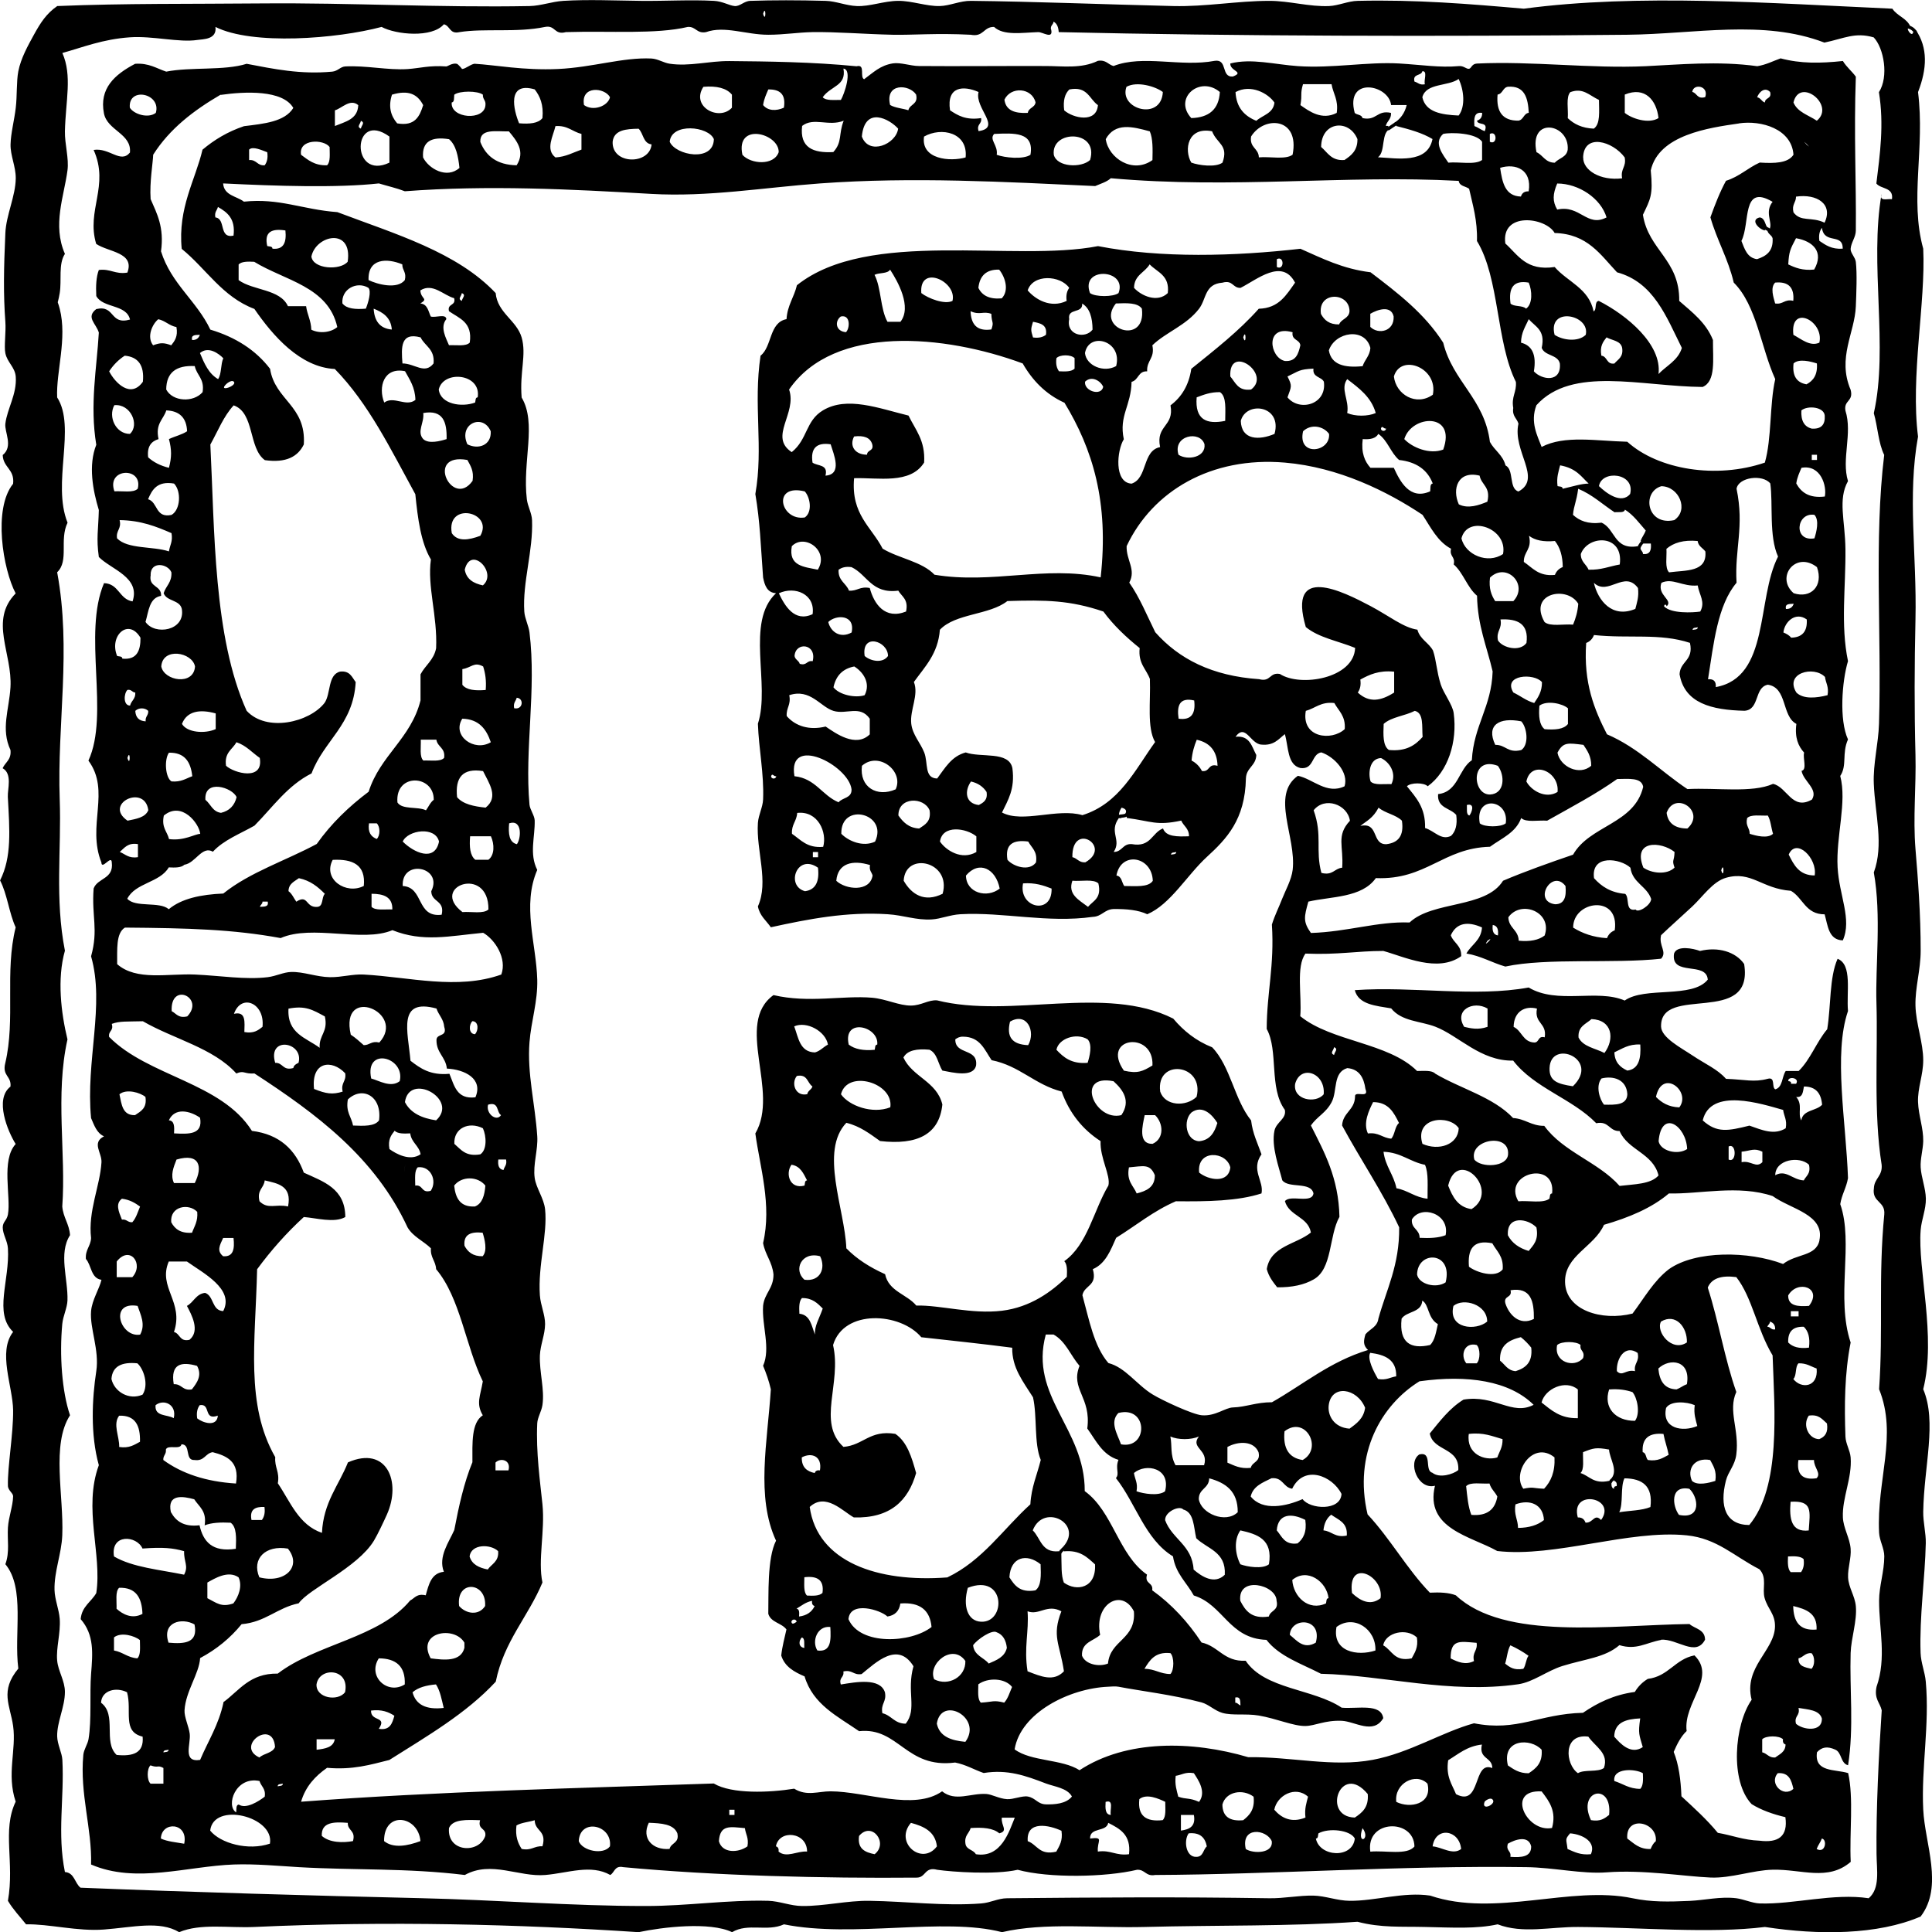 <?xml version="1.0" encoding="UTF-8"?>
<svg id="Layer_1" data-name="Layer 1" xmlns="http://www.w3.org/2000/svg" viewBox="0 0 226.77 226.77">
  <defs>
    <style>
      .cls-1 {
        stroke-width: .39px;
      }

      .cls-1, .cls-2, .cls-3, .cls-4 {
        fill: none;
        stroke: #000;
        stroke-linecap: round;
      }

      .cls-1, .cls-2, .cls-3, .cls-4, .cls-5 {
        fill-rule: evenodd;
      }

      .cls-2 {
        stroke-width: .38px;
      }

      .cls-3 {
        stroke-width: .39px;
      }

      .cls-4 {
        stroke-width: .37px;
      }

      .cls-5 {
        stroke-width: 0px;
      }
    </style>
  </defs>
  <path class="cls-5" d="m224.83,3.46c1.5,2.15,1.35,4.64.3,7.35.83,6.6-1,12.57.61,18.38.3,6.35-1.51,14.93-.61,22.06-1.27,6.99-.13,13.87-.3,21.44-.12,5.31-.14,10.6,0,15.93.09,3.61-.3,7.38,0,11.03.28,3.31.62,7.73.61,11.95,0,2.24-.66,4.32-.61,6.43.05,2.13.92,4.37.91,6.43,0,1.71-.67,3.27-.61,4.9.06,1.59.64,3.05.61,4.59-.02.95-.36,2.11-.3,3.06.06,1.16.59,2.47.61,3.68.02,1.27-.51,2.45-.61,3.68-.37,4.63,1.86,12.47.3,18.69,1.63,3.87.09,8.99,0,14.4-.02,1.18.33,2.52.3,3.68-.08,3.98-.76,8.63-.61,12.87.04,1.17.51,2.24.61,3.37.46,5.08-.54,10.08-.3,15.01.19,4.03,2.41,9.01-.3,12.56-5.04,2.18-12,2.2-18.28,1.23-6.38.8-14.87.04-21.93,0-3.27-.02-6.5.82-9.44-.31-2.49.55-5.26.38-8.53.31-2.78-.07-5.13.12-7.92-.61-7.82.55-16.51.39-24.98.61-5.66.15-11.7-.57-16.75.61-6.86-1.79-17.5.72-25.59-.92-1.98.91-4.2-.2-6.09.92-2.63-1.26-8.19-.59-10.97,0-14.07-.93-29.46-1.33-45.09-.61-3.08.14-6.31-.45-8.84.61-2.3-1.38-5.41-.57-8.83-.31-3.1.24-6.46-.67-9.14-.61-.72-.91-1.52-1.73-2.13-2.76.8-4.53-.71-8.26.91-11.64-1.09-3.24.1-6.06-.3-8.88-.35-2.46-1.58-4.09.61-6.74-.53-4.14.82-9.43-1.52-12.25.53-1.43.21-2.83.3-4.29.08-1.26.58-2.5.61-3.68.01-.38-.6-.68-.61-1.23-.06-2.23.64-6.05.61-8.88-.04-2.81-1.83-6.83,0-9.19-2.3-2.22-.38-6.01-.61-9.8-.05-.87-.6-1.64-.61-2.45,0-.68.48-.81.61-1.53.38-2.06-.83-6.38.91-8.27-.91-1.45-2.53-5.27-.61-6.74.13-1.25-1-1.24-.61-2.76,1.22-5.19-.09-10.68,1.22-15.93-.77-1.67-.99-3.9-1.83-5.51,1.39-2.77,1.12-5.91.91-9.8-.05-.91.56-2.71-.61-3.37.31-.71,1.05-.99.92-2.14-1.15-2.46-.16-4.73,0-7.35.24-4.01-2.52-7.83.61-11.03-1.49-2.83-2.68-9.92-.3-12.87.19-1.72-1.17-1.89-1.22-3.37,1.27-1.02.19-2.7.31-3.68.21-1.75,1.37-3.48,1.22-5.51-.08-1.12-1-1.68-1.22-2.76-.17-.8.09-2.52,0-3.68-.24-3.21-.19-6.24,0-10.42.09-2.12,1.2-4.34,1.22-6.43.01-1.41-.64-2.65-.61-3.98.03-1.32.43-2.77.61-4.29.17-1.4.07-3.09.3-4.29.3-1.54,1.15-3.05,1.83-4.29.78-1.42,1.47-2.49,2.74-3.37,8.02-.33,15.56-.23,24.07-.31,10.33-.09,20.87.51,31.38.31,1.34-.03,2.57-.52,3.96-.61,2.92-.18,6.12-.03,9.14,0,2.92.03,5.78-.15,8.53,0,1.02.05,1.8.56,2.44.61.62.05,1.1-.59,1.83-.61,2.67-.09,5.59-.09,8.83,0,1.22.03,2.4.56,3.66.61,1.54.07,3.18-.6,4.87-.61,1.62-.01,3.32.65,4.88.61,1.19-.03,2.4-.63,3.66-.61,7.45.08,15.74.42,23.76.61,3.79.09,7.52-.61,11.27-.61,2.34,0,4.68.71,7.01.61,1.1-.05,2.24-.59,3.35-.61,6.82-.16,13.11.36,19.5.92,13.4-1.79,28.87-.65,43.26,0,.56.87,1.73,1.12,2.13,2.14h-.31v.31c.11.35.54.78.61.31h.3v-.31ZM89.57,1.62c.35,1.21.35-1.21,0,0h0Zm33.81,1.84c.27,1.21-1,.29-1.52.31-1.91.06-4.07.44-5.18-.61-1.25-.03-1.22,1.22-2.74.92-4.03-.21-6.86.05-9.14,0-3.5-.08-6.52-.35-9.44-.31-1.68.03-3.38.31-5.18.31-2.62,0-5.13-1.09-7.31-.31-1.11.2-1.17-.66-2.13-.61-3.76.89-9.13.45-14.32.61-1.39.37-1.2-.84-2.44-.61-3.34.7-7.11.14-10.05.61-1.18.27-1.08-.75-1.83-.92-1.4,1.63-5.62,1.22-7.31.31-5.25,1.4-15.18,2.18-19.5,0,.19,1.5-1.47,1.43-2.13,1.53-2.14.33-5.23-.5-7.92-.31-3.18.22-5.51,1.17-7.92,1.84,1.18,2.67.38,5.62.3,9.19-.03,1.5.49,3.18.3,4.59-.4,3.05-1.79,6.4-.3,9.8-.79,1.2-.36,3.07-.61,4.6-.28,1.66-.33.56,0,1.84.9,3.52-.44,7.39-.3,10.41,2.25,3.5-.64,10.08,1.22,14.7-.99,2.04.2,4.46-1.22,5.82,1.69,9.1-.02,17.81.3,26.65.21,5.9-.59,11.65.61,17.77-.94,3.32-.45,7.31.3,10.41-1.46,6.56-.16,13.37-.61,19.61.11,1.31.82,2.04.91,3.37-1.38,2.14-.22,5.13-.3,7.66-.03.88-.52,1.82-.61,2.76-.34,3.65-.04,7.94.91,10.72-2.22,3.43-.72,9.43-.91,14.09-.09,2.19-.97,4.27-.91,6.43.03,1.11.53,2.28.61,3.37.12,1.72-.44,3.38-.3,4.9.11,1.24.91,2.37.91,3.68,0,1.77-.94,3.53-.91,5.21.02.95.57,1.95.61,2.76.24,4.47-.62,8.64.3,13.17,1.13.09,1.14,1.3,1.83,1.84,13.42.54,27.1.93,39.91,1.23,8.9.2,17.8.93,26.5.92,4.83,0,9.56-.74,14.32-.61,1.33.04,2.61.6,3.96.61,2.57.03,5.31-.65,7.92-.61,4.45.07,8.78.64,13.1.31,1.11-.08,1.96-.6,3.05-.61,10.86-.1,19.81-.17,30.77,0,1.73.03,3.44-.34,5.18-.31,1.41.03,2.8.6,4.26.61,3.02.03,6.34-1.08,9.45-.61,7.65,2.59,16.49-1.22,23.76.31,2.19.46,4.23.42,6.7.31,1.77-.08,3.6-.54,5.48-.31.85.11,1.88.58,2.74.61,3.97.13,8.65-1.24,12.79-.61,1.36-1.16.94-3.27.92-5.21-.06-5.22.26-11.56.61-16.85-.21-.91-.91-1.33-.61-2.76,1.2-3.4.29-6.8.3-10.11,0-1.71.61-3.41.61-5.21,0-.93-.56-1.82-.61-2.76-.31-6.19,2.2-11.4,0-16.85.5-7.03-.11-13.12.61-20.52.14-1.57-1.46-1.38-1.22-3.06.04-1.18,1.03-1.42.91-2.76-.98-6.15-.43-13.25-.61-18.99-.14-4.3.6-10.31-.31-15.32,1.2-3.29.15-6.78,0-10.41-.1-2.35.54-4.69.61-7.05.32-10.55-.6-21.62.61-31.55-.68-1.36-.76-3.31-1.22-4.9,1.74-7.7-.53-17.56.91-25.73-.31.92.68.54,1.22.61.21-1.43-1.29-1.15-1.83-1.84.42-3.43.92-6.91.3-10.72,1.18-1.82.58-5.18-.61-6.43-2.2-.64-3.44.12-5.79.61-7.18-2.75-15.19-1-23.15-.92-22.12.22-46.05.17-66.72-.31-.04-.57-.2-1.02-.61-1.23-.02.39-.39.42-.3.92Z"/>
  <path class="cls-5" d="m101.45,9.28c1.06-.77,1.85-1.6,3.35-1.84.91-.14,2.06.3,3.05.31,4.46.04,10.2-.02,14.93,0,1.94,0,4.13.34,6.09-.61.96-.15,1.19.44,1.83.61,3.46-1.36,7.89.15,11.88-.61,1.55-.23.7,1.96,2.13,1.84,1.42-.54-.37-.64-.3-1.53,2.49-.63,5.19.12,7.92.31,4.05.28,8.15-.52,11.88-.31,2.67.16,4.79.51,7.01.31.61-.06.87.37,1.22.31.27-.05.3-.58.92-.61,6.48-.31,13.36.61,19.8.31,3.81-.18,8.52-.64,13.1,0,1.05-.17,1.84-.6,2.74-.92,2.37.63,4.66.59,7.31.31.42.7,1.05,1.19,1.52,1.84-.24,6.81.06,12.55,0,18.07,0,.76-.56,1.4-.61,2.14-.03.48.54.98.61,1.53.16,1.37.06,3.7,0,5.21-.12,3.13-2.21,6.04-.61,9.8.37,1.4-.83,1.2-.61,2.45.85,2.68-.49,5.69.3,8.27-1.21,2.17-.34,4.6-.3,7.96.05,4.46-.59,8.9.3,13.17-.71,2.36-1.05,6.91,0,9.19-.74,1.66-.08,3.04-.91,4.29.81,3.07-.51,7.09-.31,10.72.18,3.31,1.71,6.11.61,8.58-1.67-.06-1.75-1.71-2.13-3.06-2.25.01-2.54-1.94-3.96-2.76-3.44-.25-4.63-2.38-7.62-1.53-1.55.44-2.73,2.22-3.96,3.37-1.34,1.25-2.56,2.32-3.66,3.37-.3,1.25.75,1.96,0,2.76-5.5.61-13.41-.13-18.28.92-1.58-.45-2.83-1.24-4.57-1.53.58-1.05,1.73-1.53,1.83-3.06-1.7-.76-3.01-.53-3.66.92.31.91,1.27,1.17,1.22,2.45-2.76,1.98-6.7.06-9.14-.61-3.17,0-5.27.47-9.14.31-1.13,1.52-.41,4.9-.61,7.35,3.71,3.01,10.34,3.08,13.71,6.43.81,0,1.74-.11,2.13.31,3,1.78,6.81,2.74,9.14,5.21,1.43.09,2.13.93,3.66.92,2.22,3.07,6.35,4.24,8.84,7.05,1.72-.21,3.67-.19,4.57-1.23-.64-2.62-3.58-2.94-4.57-5.21-1.25.03-1.22-1.22-2.74-.92-2.81-2.89-7.27-4.12-9.75-7.35-3.82.08-6.4-2.93-9.14-3.98-1.75-.67-3.95-.61-5.18-2.15-1.82-.31-3.83-.44-4.27-2.14,6.88-.48,14.07.85,20.41-.31,3.37,2.02,8.04.13,11.27,1.53,2.39-1.68,7.93-.2,9.75-2.45-.14-2.21-4.36-.31-3.96-3.06.34-1,2.24-.61,3.05-.31,2.12-.52,4.18.09,5.18,1.53,1.19,7.39-9.87,2.32-9.75,7.35.03,1.3,2.38,2.51,3.66,3.37,1.57,1.05,2.97,1.63,3.96,2.76,2.23.08,3.29.43,4.88,0,.98-.27.43,1,.91,1.23.88-.24.76-1.48,1.22-2.15h1.52c1.39-1.36,2.09-3.41,3.35-4.9.45-2.71.24-6.09,1.22-8.27,1.75.69,1.02,3.88,1.22,6.13-1.73,5.06-.23,12.99,0,19.61-.19,1.14-.73,1.92-.91,3.06,1.6,4.54-.54,10.98,1.22,16.24-.72,3.67-.74,7.4-.61,11.03.03.86.54,1.62.61,2.45.19,2.42-1.01,4.75-.91,7.04.05,1.26.81,2.42.91,3.68.09,1.09-.35,2.27-.3,3.37.05,1.18.8,2.17.91,3.37.16,1.75-.55,3.72-.61,5.51-.13,4.26.4,8.7-.3,13.17-.9-.22-.72-1.52-1.52-1.84-.91-.41-1.55-.31-2.13.31-.34,2.38,2.1,1.97,3.66,2.45.66,2.91.14,7.01.3,10.42-2.68,2.3-5.76.85-9.14.92-2.36.05-4.88,1.02-7.31.92-3.07-.13-7.9-.94-12.19-.61-2.87.22-6.21-.57-9.44-.61-14.68-.21-29.84.86-43.56.92-1.12.2-1.17-.66-2.13-.61-3.71.88-10.32,1-14.01,0-2.67.61-7.7.25-9.44,0-1.52-.4-1.3.94-2.44.92-10.83.1-23.7-.22-34.42-1.23-1.03-.21-1,.63-1.52.92-2.28-1.29-4.94-.23-7.62,0-3.1.27-6.35-1.72-9.45,0-6.77-.83-12.95-.54-19.5-.92-2.36-.14-5.07-.4-7.62-.31-5.48.2-11.48,2.28-16.75,0,.12-4.23-1.34-8.25-.91-12.87.06-.63.51-1.25.61-1.84.38-2.27.12-5.35.3-7.66.19-2.42.39-4.57-1.22-6.43.13-1.5,1.24-2.02,1.83-3.06.7-4.56-1.56-9.96.3-15.01-1.01-3.62-.79-7.84-.3-11.03.38-2.53-.78-5.02-.61-7.05.11-1.32.97-2.6,1.22-3.68-1.25-.17-1.16-1.7-1.83-2.45-.08-1.1.56-1.48.61-2.45-.37-3.18,1.05-6.1,1.22-8.88.07-1.13-1.19-2.3.3-3.06-.85-.37-1.15-1.29-1.52-2.14-.65-6.72,1.64-13.26,0-18.99.88-3.18.05-4.64.3-7.96.47-1.27,2.38-1.08,2.13-3.06-.03-.95-1.19.95-1.22,0-1.73-4.33,1.12-8.36-1.52-11.95,2.51-5.47-.7-14.9,1.83-20.83,1.76.06,1.77,1.89,3.35,2.14.95-2.84-2.53-3.75-3.96-5.21-.31-2.21-.06-3.16,0-5.51-.7-2.31-1.26-5.24-.3-7.66-.78-4.73.06-9,.3-13.17-.31-1.06-1.56-1.79-.3-2.76,2.24-.52,1.55,1.91,3.96,1.23-.42-1.82-3.17-1.31-3.96-2.76-.06-1.18-.01-2.26.3-3.06,1.39-.17,1.9.54,3.35.31.89-2.39-2.23-2.4-3.66-3.37-1.19-3.95,1.58-6.81-.3-11.03,1.88-.29,3.16,1.64,4.26.31.22-2.23-2.65-2.57-3.05-4.6-.57-2.93,1.26-4.56,3.66-5.82,1.63-.11,2.5.54,3.65.92,2.88-.57,6.81-.09,9.44-.92,3.19.61,6.33,1.27,10.05.92.64-.06.96-.58,1.52-.61,2.47-.13,5,.46,7.31.31,1.45-.1,2.53-.45,4.57-.31.11,0,.72-.44,1.22-.31.16.04.63.61.61.61.41,0,1.12-.64,1.52-.61,2.31.13,5.72.8,9.75.61,4.08-.19,7.61-1.39,10.97-1.23.74.04,1.44.51,2.13.61,2.32.35,4.61-.33,7.01-.31,4.43.04,9.79.1,14.93.61,1.1-.29.31,1.32.91,1.53Zm-4.88,2.14c.39.42,1.32.3,2.13.31.39-.65,1.39-3.54.3-3.68.36,2.05-1.46,1.99-2.44,3.37Zm69.46-1.84c.41.1.58.44,1.22.31-.17-.44.36-1.58-.3-1.53-.12.59-1.18.24-.92,1.23Zm.92,1.84c.39,1.75,2.23,2.05,4.26,2.14.83-1.08.61-3.03,0-4.29-1.25.89-3.82.45-4.26,2.14Zm-34.73-1.23c-.94,2.63,4.09,4.06,4.27.61-.86-.66-3.04-1.3-4.27-.61Zm20.41,2.14c1.03.73,2.53,1.83,4.27.92.22-1.55-.42-2.24-.61-3.37h-3.35c-.35,1.2-.07,1.14-.3,2.45Zm-66.72.31v-1.53c-.64-.78-1.8-1.05-3.35-.92-1.52,2.35,1.86,4.08,3.35,2.45Zm18.58-.31c.58.34,1.44.39,2.13.61.17-.75,1.18-.65.91-1.84-.8-1.23-3.69-1.39-3.05,1.23Zm7.01.61c.92.61,1.87,1.19,3.66.92.12.74-.56.67-.3,1.53,2.79-.4-.5-2.71,0-4.59-1.77-.78-3.77-.69-3.35,2.14Zm28.33.92c2.08-.06,3.24-1.03,3.35-3.06-2.32-1.97-5.51.71-3.35,3.06Zm23.76.61c.75-.47,1.29-1.16,1.52-2.14h-1.83c-.25-2.42-5.43-3.41-4.27.92.25.26.83.18.91.61,1.68.36,1.67-.98,3.35-.61.05.76-.48.95-.61,1.53h.3v.31h.3c-1.24.39-.57,2.69-1.52,3.37,2.16.1,5.82.82,6.4-2.14-1.21-.73-2.72-1.14-4.26-1.53v-.31h-.3Zm12.19-3.37c-.18,2.02.6,3.08,2.44,3.06.62-.09.6-.83,1.22-.92-.09-1.75-.48-3.2-2.44-3.06-.62.09-.6.83-1.22.92Zm22.85-.31c.58.13.55.88,1.52.61.46-1.33-1.39-1.65-1.52-.61Zm-137.7,3.68c1.21.1,2.25.02,2.74-.61.15-1.58-.29-2.57-.91-3.37-3.32-.96-2.46,2.48-1.83,3.98Zm7.62-2.14c1.08.78,2.82.12,3.05-.92-.63-1.16-3.46-1.4-3.05.92Zm21.02,0c.55.69,1.54.72,2.44.31.26-1.59-.48-2.17-1.83-2.14-.24.57-.51,1.12-.61,1.84Zm28.33-.61c.17,1.26,1.24,1.61,2.74,1.53.09-.62.82-.6.91-1.23-.42-1.73-2.9-1.92-3.66-.31Zm7.01,1.23c1.05.93,3.8,1.54,3.96-.61-1.02-.71-1.21-2.26-3.35-1.84-.52.49-.76,1.28-.61,2.45Zm20.11-2.14c.1,1.84,1.06,2.81,2.44,3.37.75-.68,1.99-.85,2.13-2.14-.73-1.08-2.77-2.21-4.57-1.23Zm39.3,0c-.54.58-.22,2.02-.3,3.06.73.7,1.68,1.17,3.05,1.23.79-.53.62-2.03.61-3.37-1.17-.55-1.86-1.46-3.35-.92Zm21.93.61c.43.07.51.5.91.61,0-.61.83-.39.61-1.23-.61-.64-1.3-.01-1.52.61Zm-180.35-.31c-3.15,1.84-5.98,3.99-7.92,7.05-.02.89-.44,3.23-.3,5.21.74,1.71,1.61,3.28,1.22,6.13,1.19,3.81,4.18,5.8,5.79,9.19,2.97.89,5.33,2.4,7.01,4.6.58,3.7,4.25,4.3,3.96,8.88-.7,1.44-2.09,2.19-4.57,1.84-1.95-1.4-1.18-5.55-3.66-6.43-1.18,1.26-1.86,3.03-2.74,4.6.51,10.05.35,22.6,4.26,31.25,2.36,2.55,7.37,1.35,9.14-.92.76-1.07.36-3.32,1.83-3.68,1.15-.13,1.39.65,1.83,1.23-.28,5.03-3.74,6.86-5.18,10.72-2.84,1.43-4.57,3.98-6.7,6.13-1.68.96-3.61,1.68-4.88,3.06-1.28-.74-2.03,1.33-3.35,1.53-.36.35-1.08.35-1.83.31-1.05,1.81-3.91,1.79-4.87,3.68.96,1.08,3.78.28,4.87,1.23,1.5-1.25,3.77-1.73,6.4-1.84,3.1-2.5,7.34-3.86,10.97-5.82,1.69-2.39,3.76-4.38,6.09-6.13,1.35-4.26,4.97-6.24,6.09-10.72v-3.06c.56-1.06,1.57-1.69,1.83-3.06.17-3.83-1.06-7.24-.61-10.42-1.18-1.98-1.54-4.79-1.83-7.66-2.85-5.2-5.47-10.63-9.45-14.7-4.07-.2-7.28-3.91-9.44-7.05-3.77-1.42-5.66-4.72-8.53-7.05-.47-4.82,1.61-8.09,2.44-11.64,1.38-1.16,2.96-2.12,4.87-2.76,2.35-.29,4.78-.51,5.79-2.14-1.24-2.14-5.68-1.94-8.53-1.53Zm20.11,0c-.45,1.38-.16,2.47.61,3.37,2.09.37,2.64-.82,3.05-2.14-.69-1.34-1.78-1.79-3.66-1.23Zm7.31,0c-.05.36.05.87-.3.92-.17,1.89,3.85,2.19,3.96.31.07-.58-.34-.68-.3-1.23-.62-.47-2.73-.47-3.35,0Zm137.39,0v2.14c.79.65,2.78,1.34,3.96.61-.23-2.08-1.57-3.75-3.96-2.76Zm19.8.92c.48,1.15,1.77,1.48,2.74,2.14,2.23-1.82-2.03-5.17-2.74-2.14Zm-195.27.61c.44.74,2.13,1.31,3.05.61.67-2.31-3.28-3.1-3.05-.61Zm24.07.31v1.84c1.22-.51,2.68-.78,2.74-2.45-.95-.8-1.9.36-2.74.61Zm133.74,1.84c.45.16.77.45,1.22.61.48-1.2-.79-.63-.91-1.23.38-.13.62-.39.61-.92-.95-.14-.97.65-.91,1.53Zm-71.89,1.23c.82,2.27,4.02.91,4.26-.92-.98-1.11-3.91-2.72-4.26.92Zm-58.8-.92c.04-.36.54-.69,0-.92-.04.36-.54.69,0,.92Zm51.79-.31c-.3,2.55,1.3,3.19,3.66,3.06,1.09-1.2.59-2.1,1.22-3.68-1.78.71-3.52-.45-4.88.61Zm52.7,1.23c-.21,1.34.88,1.36.91,2.45,1.3-.12,3.14.3,3.96-.31.87-4.4-3.35-4.6-4.87-2.14Zm57.27-1.53c-3.55.51-9.43,1.34-10.36,5.51.29,2.92-.05,3.38-.92,5.21.64,4.15,4.32,5.26,4.26,10.11,1.52,1.33,3.15,2.55,3.96,4.59-.02,2.23.37,4.86-1.22,5.51-7.21-.06-15.32-2.5-19.5,2.14-.77,2,.13,3.61.61,4.9,2.69-1.41,6.42-.7,10.05-.61,3.64,3.29,10.46,4.39,16.15,2.45.82-2.85.54-6.81,1.22-9.8-1.69-3.71-2.17-8.64-4.87-11.33-.66-2.81-1.97-4.96-2.74-7.66.54-1.5,1.11-2.97,1.83-4.29,1.55-.48,2.56-1.51,3.96-2.14,1.73.11,3.32.08,3.96-.92-.21-3.03-3.77-4.07-6.4-3.68Zm-49.05,2.76c.77.66,1.2,1.65,2.74,1.53.79-.53,1.54-1.1,1.52-2.45-.97-2.4-4.24-2.09-4.26.92Zm-89.87,1.23c1.24-.08,2.07-.58,3.05-.92v-1.84c-1.06-.26-1.62-1.02-3.05-.92-.27,1.17-1.21,2.76,0,3.68Zm64.59-2.14c.33,2.24,3.18,4.1,5.48,2.45.03-1.26.06-2.51-.31-3.37-2.03-.56-4.07-1.08-5.18.92Zm50.57,1.53c.76.35,1.02,1.22,2.13,1.23.48-.54,1.4-.64,1.52-1.53.24-3.07-4.58-3.95-3.66.31Zm-108.45-1.23c-.11,2.71,4.35,2.73,4.57.31-1-.12-.95-1.29-1.52-1.84-1.5.02-2.9.15-3.05,1.53Zm6.7,0c.68,1.6,5.14,2.44,5.18-.31-.63-1.53-4.99-1.95-5.18.31Zm-32.9,2.45v-3.06c-4.41-3.2-4.59,5.25,0,3.06Zm10.66-2.45c.66,1.68,1.97,2.72,4.27,2.76,1.03-1.62.04-2.85-.91-3.98-1.48.04-3.42-.38-3.35,1.23Zm52.09-.61c-.39,2.69,3.07,2.97,4.88,2.45.3-2.93-2.84-3.61-4.88-2.45Zm31.38,3.06c.86.32,2.85.59,3.65,0,.75-2.08-.66-2.21-1.22-3.68-2.87-.57-3.32,2.18-2.44,3.68Zm29.55-3.37c-1.18,1.06-.02,2.44.61,3.37,1.3-.12,3.14.3,3.96-.31v-2.14c-.68-1.04-3.64-1.13-4.57-.92Zm-82.25,2.45c.99,1.11,3.7,1.3,4.26-.31.05-2.21-5.08-3.56-4.26.31Zm29.85,0c.92.34,3.09.58,3.96,0,.47-2.72-1.93-2.55-4.26-2.45-.63.67.48,1.32.3,2.45Zm57.88-1.53c.89.45.89-1.37,0-.92v.92Zm-51.18,1.53c.37,1.46,3.23,1.57,4.26.61,1.08-3.57-4.61-3.58-4.26-.61Zm-74.03.31c.64,1.31,2.78,2.56,4.27,1.23-.15-1.39-.4-2.67-1.22-3.37-2.05-.33-3.2.25-3.05,2.14Zm-14.32-.31c.82.6,1.57,1.28,3.05,1.23.42-.4.3-1.33.3-2.14-.69-.95-3.69-.97-3.35.92Zm150.49.31c-.04,1.49,1.99,2.77,4.57,2.45-.22-1.14.52-1.31.3-2.45-1.41-1.92-4.79-2.88-4.88,0Zm26.2-1.53c.93.84-.83-.93,0,0h0Zm-182.79.61v1.23c.89-.08.94.69,1.83.61.26-.36.4-.82.3-1.53-.65-.24-1.7-.74-2.13-.31Zm146.84,2.14c.25,1.69.56,3.32,2.44,3.37.12-.39.39-.63.91-.61.41-2.56-1.53-3.32-3.35-2.76Zm-4.88,1.53c-13.27-.72-26.55.97-40.82-.31-.47.44-1.19.64-1.83.92-10.57-.49-21.42-1.1-32.29-.31-6.69.49-13.16,1.61-19.8,1.23-9.51-.55-19.16-1.05-28.94-.31-.95-.37-2.03-.61-3.05-.92-4.89.54-12,.31-18.28,0,.1,1.43,1.58,1.48,2.44,2.14,4.19-.44,6.82.92,10.97,1.23,6.79,2.57,14.03,4.68,18.58,9.5.21,2.33,2.46,3.19,3.05,5.21.59,2.05-.25,4.02,0,7.05,1.8,3.03.07,7.47.61,11.95.1.82.58,1.62.61,2.45.14,3.59-1.13,7.29-.91,10.72.05.8.52,1.69.61,2.45.83,6.75-.59,13.71,0,20.22.05.56.59,1.28.61,1.84.05,1.97-.66,3.92.3,5.82-1.81,4.19-.11,8.69,0,12.87.07,2.58-.72,4.89-.91,7.35-.29,3.7.66,7.23.91,11.03.11,1.59-.52,3.32-.3,4.9.16,1.19,1.08,2.38,1.22,3.68.31,2.93-.86,6.58-.61,10.11.08,1.15.62,2.29.61,3.37-.01,1.25-.56,2.44-.61,3.68-.07,1.96.57,3.98.3,5.82-.11.74-.58,1.47-.61,2.14-.16,3.38.34,6.88.61,9.5.32,3.16-.56,6.59,0,9.19-1.68,4.03-4.52,6.89-5.48,11.64-3.48,3.75-8.06,6.39-12.49,9.19-2.2.55-4.3,1.19-7.31.92-1.38.97-2.52,2.17-3.05,3.98,16.01-1.21,32.56-1.59,48.44-2.14,2.11,1.26,6.54,1.08,9.44.61,1.47.92,2.87.3,4.26.31,4.13.01,9.8,2.32,13.1,0,1.56,1.25,3.33.2,5.18.31.67.04,1.5.55,2.44.61.72.05,1.8-.43,2.44-.31.93.17,1.15.9,2.13.92.97.02,2.35-.04,3.05-.92-.55-1.01-2.05-1.15-3.05-1.53-2.4-.92-4.5-1.68-7.31-1.23-1.13-.39-2.07-.98-3.35-1.23-5.79.75-6.62-4.18-11.27-3.68-2.53-1.75-5.42-3.13-6.4-6.43-1.21-.52-2.33-1.13-2.74-2.45.12-1.11.39-2.05.61-3.06-.56-.77-1.83-.81-2.13-1.84.05-2.12-.15-6.52.91-8.58-2.39-5.14-1-11.62-.61-17.77-.23-1-.55-1.9-.91-2.76.91-2.04-.16-4.73,0-7.04.16-1.48,1.23-2.03,1.22-3.68-.15-1.49-.97-2.29-1.22-3.68,1.05-4.48-.38-8.96-.91-12.87,2.89-4.93-2.49-12.89,2.13-16.24,4.14.97,8.11.02,11.58.31,1.62.14,3.19.94,4.57.92,1.21-.01,2.03-.69,3.05-.61,8.66,2.18,19.75-1.88,27.72,2.14,1.21,1.44,2.68,2.62,4.57,3.37,2.15,2.22,2.61,6.16,4.57,8.58.18,1.55.77,2.69,1.22,3.98-1.29,1.83.31,3.14,0,4.59-2.76.9-6.36.96-10.05.92-2.63,1.13-4.68,2.85-7.01,4.29-.66,1.48-1.24,3.04-2.74,3.68.58,2.01-1,1.85-1.22,3.06.79,2.88,1.35,5.99,3.05,7.96,2.01.52,3.3,2.53,5.18,3.68,1.12.69,4.7,2.36,5.79,2.45,1.6.13,2.74-.9,3.66-.92,1.48-.04,2.71-.61,4.57-.61,3.7-2.1,6.82-4.78,11.27-6.13-.6-.58-.52-1.07-.3-1.84.5-.62,1.39-.85,1.52-1.84.95-3.44,2.49-6.28,2.44-10.72-1.99-4.23-4.52-7.92-6.7-11.95.09-1.54,1.47-1.79,1.52-3.37-.1-.81,1.71.29,1.22-.92-.19-1.34-.73-2.33-2.13-2.45-1.71.5-1.15,2.69-1.83,3.98-.69,1.32-1.7,1.67-2.44,2.76,1.57,3.12,3.25,6.13,3.35,10.72-1.25,2.22-.81,6.12-3.04,7.35-1.1.63-2.52.94-4.27.92-.49-.63-.99-1.25-1.22-2.14.44-2.72,3.44-2.88,5.18-4.29-.35-1.89-2.56-1.92-3.05-3.68.61-.82,3.19.35,3.35-.92-.32-1.41-2.91-.54-3.66-1.53-.39-1.54-1.31-3.97-.92-5.82.22-1.04,1.44-1.39,1.22-2.45-1.89-2.57-.72-6.92-2.13-9.5.02-4.35.92-7.38.61-12.25.35-1.13.8-1.97,1.22-3.06.34-.88,1.08-2.19,1.22-3.37.44-3.88-2.61-8.75.61-11.03,1.75.35,3.38,2.24,5.48,1.23.5-1.61-1.17-3.46-2.74-3.98-1.19.23-.82,2.03-2.44,1.84-1.56-.37-1.39-2.49-1.83-3.98-.74.58-1.28,1.37-2.74,1.23-1.31-.07-1.86-2.54-3.05-.92,1.7-.18,1.9,1.15,2.44,2.14-.04,1.29-1.18,1.47-1.22,2.76-.1,4.83-2.27,7.08-4.57,9.19-2.33,2.13-4.3,5.6-7.01,6.74-1.03-.49-2.42-.63-3.96-.61-1.07.04-1.36.88-2.44.92-5.3.75-10.52-.59-15.54-.31-1.21.07-2.31.55-3.35.61-1.84.11-3.28-.49-5.18-.61-4.82-.31-9.28.56-13.71,1.53-.54-.78-1.31-1.34-1.52-2.45,1.31-2.9-.22-6.53,0-9.8.07-.96.57-1.82.61-2.76.12-3.02-.51-5.94-.61-8.88,1.5-4.6-1.5-11.94,2.13-15.32-1.05-.07-1.33-.91-1.52-1.84-.29-3.92-.36-6.55-.91-9.8.97-5.5-.26-10.43.61-16.24,1.37-1.07.99-3.9,3.05-4.29.1-1.63.89-2.57,1.22-3.98,8.41-6.7,25.43-2.66,35.34-4.59,7.42,1.44,16.02,1.19,23.76.31,2.54,1.12,4.96,2.36,8.23,2.76,3.18,2.42,6.35,4.84,8.53,8.27,1.13,4.58,4.84,6.57,5.48,11.64.53,1,1.52,1.53,1.83,2.76,1.03.5.36,2.71,1.52,3.06,2.83-1.51-.73-4.75,0-7.96-.18-.64-.76-.87-.61-1.84-.24-1.36.41-1.84.31-3.06-2.34-4.69-1.91-12.17-4.57-16.54.07-2.42-.49-4.2-.92-6.13-.4-.31-1.13-.29-1.22-.92Zm11.58.31c-.53,1.23-.57,2.1,0,3.06,2.69-.6,3.48,2.13,5.79.92-.66-2.23-3.26-3.98-5.79-3.98Zm24.98,5.21c.24-.73-.63-1.89.3-3.06-3.68-2.18-2.6,2.54-3.66,4.59.38.95.67,1.98,1.83,2.14,1.07-.35,1.93-.92,1.83-2.45-.11-.4-.54-.48-.61-.92h.3v-.31Zm2.74-1.84c.87,1.19,2.1.48,3.66,1.23,1.04-2.19-.91-3.42-3.35-3.06,0,.72-.52.9-.3,1.84Zm-185.22.61c1.27.15.36,2.5,2.13,2.14.25-1.99-.73-2.74-1.83-3.37-.1.41-.43.59-.3,1.23Zm164.51,6.43c-1.93-2.04-3.45-4.5-7.31-4.6-1.05-1.86-6.31-2.53-5.79,1.23,1.5,1.35,2.45,3.26,5.79,2.76,1.51,1.75,4.02,2.49,4.57,5.21.42-.19.05-1.18.61-1.23,3.31,1.68,7.43,5.11,7.01,8.58.94-.99,2.29-1.58,2.74-3.06-1.83-3.67-3.3-7.71-7.62-8.88Zm23.76-3.68c.73.49,1.43,1.01,2.74.92.03-1.89-2.17-.45-2.44-2.45-.26.35-.4.82-.3,1.53Zm-182.18.61c.24.07.6,0,.61.31,1.35.14,1.66-.78,1.52-2.14-1.56-.24-2.52.12-2.13,1.84Zm5.18,1.23c.19,1.49,3.39,1.66,4.26.61.6-4.04-3.72-3.16-4.26-.61Zm173.34.92c.83.4,1.69.75,3.05.61,1.18-2.06-.12-3.33-2.13-3.68-.68,1.29-.83,1.57-.91,3.06Zm-166.64,1.84c1.04.51,3.39,1.13,4.27,0,.22-.94-.31-1.12-.3-1.84-1.81-.76-4.06-.71-3.96,1.84Zm106.62-1.53c.89.45.89-1.37,0-.92v.92Zm-120.03-.61c-.75-.04-1.47-.05-1.83.31v1.84c1.71,1.24,4.86,1.03,5.79,3.06h2.13c.13.99.58,1.66.61,2.76,1.01.5,2.33.31,3.05-.31-1.06-4.76-6.15-5.45-9.75-7.66Zm103.27,3.06c.84.93,2.74,1.79,3.96.61.25-2.09-1.23-2.43-2.13-3.37-.56.97-1.81,1.24-1.83,2.76Zm-28.63-2.14c-.31.51-1.29.33-1.83.61.8,1.55.67,4.02,1.52,5.51h1.52c1.37-1.74-.31-4.74-1.22-6.13Zm10.36,2.14c.43.89,1.28,1.36,2.74,1.23.89-.92.42-2.48-.3-3.37-1.56-.04-2.29.76-2.44,2.14Zm30.77,0c-.95.03-.87-.96-2.13-.61-2.11.16-1.86,1.92-2.74,3.06-1.51,1.97-3.86,2.73-5.48,4.29.32,1.55-.69,1.75-.61,3.06-1.07-.06-1,1.03-1.83,1.23-.06,2.85-1.5,3.95-.91,6.74-.81,1.29-1.18,5.09.91,5.21,1.91-.63,1.23-3.87,3.35-4.29-.54-2.59,1.68-2.39,1.22-4.9,1.28-.96,2.15-2.33,2.44-4.29,2.76-2.23,5.57-4.41,7.92-7.05,2.38-.06,3.24-1.64,4.26-3.06-1.51-2.92-4.48-.35-6.4.61Zm-17.67.61c.62.47,2.73.47,3.35,0,1.08-2.85-4.53-3.15-3.35,0Zm-19.8,0c.81.63,2.74,1.38,3.66.92.57-2.3-3.94-4.35-3.66-.92Zm12.49-.31c.88,1.04,2.68,2.14,4.57,1.23-.1-.71.05-1.18.3-1.53-1.03-1.48-4.25-1.67-4.88.31Zm56.66,1.53c.39.42,1.44.19,1.83.61.8-.54.72-2.14.31-3.06-1.84-.32-2.37.68-2.13,2.45Zm31.07,0c.96.15,1.08-.55,2.13-.31.14-1.57-.57-2.29-2.13-2.14-.6.6-.19,1.75,0,2.45Zm-168.16,0c.49.63,1.53.71,2.74.61.28-.68.68-2.04.3-2.45-1.36-.81-3.2.15-3.05,1.84Zm9.14-1.53c.06,1.05,1,.92,0,1.53.84.07.93.9,1.22,1.53.54.18,1.79-.37,1.83.31-.79.95-.01,2.28.31,3.06.88-.04,1.99.17,2.44-.31.35-2.4-1.24-2.84-2.44-3.68-.23-.94.84-.59.61-1.53-1.21-.31-2.51-1.83-3.96-.92Zm4.87,1.23c.04-.36.54-.69,0-.92-.04.36-.54.69,0,.92Zm100.84,1.53c.39.73.99,1.25,2.13,1.23.25-.66,1.15-.68,1.22-1.53.03-2.29-3.76-2.39-3.35.31Zm-29.55.61c-.39,1.89,1.89,2.36,2.74,1.23-.01-1.41-.33-2.53-1.22-3.06.11,1.23-1.76.47-1.52,1.84Zm8.53-1.23c-.5-.72-1.78-.66-3.05-.61-2.43,3.02,3.6,5,3.05.61Zm-88.04,2.45c-.11-1.42-1.04-2.02-2.13-2.45.08,1.45.73,2.33,2.13,2.45Zm114.85-1.84v1.53c.95.94,2.83.53,2.74-1.23-.31-1.34-1.88-.81-2.74-.31Zm-44.48,1.84c.34-.96.03-.69,0-1.84-.96-.36-1.34.19-2.44-.31.06,1.47.67,2.39,2.44,2.14Zm-17.06.31c.47-.47.54-2.1-.61-1.84-.74.54-.62,1.75.61,1.84Zm83.17.31c.97.65,2.77.87,3.66,0,.54-2.39-4.5-3.37-3.66,0Zm28.03,0c.95.51,1.97,1.41,3.05.92.59-2.56-3.47-4.59-3.05-.92Zm-192.53,1.23c.86-.32,1.27-.32,2.13,0,.4-.51.81-1.03.61-2.14-.86-.16-1.29-.74-2.13-.92-.66.52-1.41,2.03-.61,3.06Zm160.55-.31c1.31.32,1.85,1.41,1.52,3.37.94,1.02,3.24,1.35,3.05-.92-.24-1.08-1.78-.87-2.13-1.84.47-2.11-.78-2.48-1.52-3.37-.38.85-.89,1.56-.91,2.76Zm-57.27-.61c.71.1,1.17-.05,1.52-.31.18-1.21-.68-1.36-1.52-1.53-.27.9-.27.94,0,1.84Zm29.55,2.76c1.32.1,1.6-.84,1.83-1.84-.09-.72-1.06-.57-.91-1.53-3.29-.94-2.71,2.98-.91,3.37Zm5.18-1.23c.28,1.66,1.81,2.06,3.96,1.84.25-.77.84-1.2.91-2.14-.63-2.47-4.17-1.89-4.88.31Zm-133.43-1.23c.52.02.78-.24.91-.61-.48.03-1.06-.04-.91.61Zm123.38-.31c.35,1.21.35-1.21,0,0h0Zm-98.7,3.06c1.45-.01,2.62,1.34,3.66,0,.16-1.7-1.03-2.03-1.52-3.06-2.37-.64-2.28,1.18-2.13,3.06Zm77.68,4.6c-2.16-.99-3.72-2.59-4.87-4.6-9.16-3.39-22.14-4.61-27.42,3.06.97,2.81-2.43,5.55.31,7.35,1.88-1.51,1.61-3.67,3.66-4.9,2.83-1.7,6.54-.25,10.05.61.79,1.66,1.99,2.9,1.83,5.51-1.61,2.59-5.4,1.75-8.22,1.84-.38,4.26,2.04,5.71,3.35,8.27,1.9,1.15,4.61,1.5,6.09,3.06,6.8,1.13,13.04-1.11,19.5.31.99-8.86-.95-15.08-4.26-20.52Zm63.06-5.51c.72.09.57,1.06,1.52.92.42-.5,1.08-.75.91-1.84-.17-.85-1.18-.86-1.83-1.23-.4.51-.81,1.03-.61,2.14Zm-60.62-.31c.15,1.48,2.2,2.35,3.66,1.53.78-2.99-3.2-4.08-3.66-1.53Zm-103.88,0c.51,1.23,1.03,2.43,2.13,3.06.42-.6.29-1.75.61-2.45-.54-.56-1.76-1.45-2.74-.61Zm-10.66,2.14c.69,1.35,2.53,3.24,3.96,1.23.19-1.93-.55-2.92-2.13-3.06-.74.48-1.35,1.1-1.83,1.84Zm111.19-1.53c-.1.71.05,1.18.3,1.53.75.04,1.47.05,1.83-.31v-1.23c-.41-.44-1.73-.44-2.13,0Zm20.41,2.14c.61.71.91,1.74,2.44,1.53,2.46-1.85-2.66-5.44-2.44-1.53Zm66.11-1.53c-.17,1.5.4,2.26,1.52,2.45.8-.42,1.32-1.12,1.22-2.45-.72-.23-2.11-.6-2.74,0Zm-46.91,1.53c.24,2.13,2.62,3.53,4.57,2.14.65-3.16-3.77-4.88-4.57-2.14Zm-144.1,1.53c.76,1.44,3.2,1.55,4.27.31.25-1.58-.69-1.96-.92-3.06-2.14-.11-3.34.72-3.35,2.76Zm131.61-1.53c.59,1.16.45,1.16,0,2.45,1.4,1.71,4.64.86,4.27-1.84-.31-.61-1.35-.48-1.22-1.53-1.72.08-1.68.28-3.05.92Zm-106.02,3.06c1.13-.82,2.57.56,3.66-.31-.04-1.5-.68-2.38-1.22-3.37-2.51-.51-3.17,1.87-2.44,3.68Zm6.4-1.53c.2,1.73,2.69,2.12,4.27,1.53.07-.24,0-.6.3-.61.45-2.81-4.04-3.23-4.57-.92Zm75.86-.92c-.15,1.09,1.89,1.75,2.13.61-.28-.68-1.34-1.37-2.13-.61Zm30.77,3.68c.92.41,2.43.41,3.35,0-.54-1.9-1.97-2.92-3.35-3.98-.85,1.16.27,2.45,0,3.98Zm-130.69-3.68c-.27-.27-.87.26-.91.31-.97.97,1.38.16.91-.31Zm113.02,1.84c-.22,2.65,1.19,3.2,3.35,2.76,0-1.34.18-2.84-.61-3.37-1.13-.02-1.93.31-2.74.61Zm-125.21,4.29c1.17-1.06.09-3.56-1.83-3.37-.76,1.4.2,3.38,1.83,3.37Zm130.39-1.53c.07,2.29,2.18,2.29,3.96,1.53.93-3.36-3.34-3.9-3.96-1.53Zm65.8-1.23c-.07,1.19.32,1.92,1.22,2.14,1.09.07,1.59-.44,1.52-1.53-.08-1.02-1.99-1.22-2.74-.61Zm-191.92,0c-.34,1.09-1.31,1.54-.91,3.37-.86.26-1.37.87-1.22,2.14.64.58,1.45.99,2.44,1.23.33-1.24.33-2.13,0-3.37.68-.33,1.53-.51,2.13-.92-.06-1.57-.88-2.39-2.44-2.45Zm30.16,3.37c.64.6,2.02.23,2.74,0,.05-1.99-.4-3.48-2.74-3.06.14,1.16-.79,2.18,0,3.06Zm115.15,0c.93.99,2.97,1.84,4.57,1.23,1.59-4.39-3.7-4.11-4.57-1.23Zm-109.97.61c1.3.66,2.84.1,2.74-1.53-.91-2.15-3.84-.87-2.74,1.53Zm98.09-1.53c-.69,3.02,3.24,2.49,3.05.31-.66-.92-2.11-1.21-3.05-.31Zm9.75-.31c-.34.03-.47-.45-.61,0,0,.31.53.39.61,0Zm1.52,3.68c-.99-.84-1.35-2.32-2.44-3.06-.28.53-.95.68-1.83.61-.2,1.63.24,2.62.91,3.37h2.74c.72,1.57,1.87,3.84,4.27,2.76.05-.36-.05-.87.3-.92-.62-1.62-1.94-2.54-3.96-2.76Zm-62.45-.61c0-.61.83-.39.61-1.23-.23-.79-.97-1.06-2.13-.92-.59,1.14.13,2.15,1.52,2.14Zm36.56,0c1.08.7,3.22.3,3.05-1.23-.51-1.67-3.77-1.05-3.05,1.23Zm-42.96.92c.59.43,1.87.17,1.52,1.53,2.04-.14.95-2.54.61-3.68-1.66-.25-2.38.47-2.13,2.14Zm117.29-.31h.61v-.61h-.61v.61Zm-157.19,2.45c.18-1.2-.26-1.78-.61-2.45-5.04-.91-1.75,5.78.61,2.45Zm117.29,32.78c.22-4.07,2.31-6.25,2.44-10.41-.67-2.9-1.77-5.37-1.83-8.88-1.16-.98-1.6-2.68-2.74-3.68.22-.94-.53-.9-.31-1.84-1.6-.85-2.38-2.51-3.35-3.98-4.14-2.76-9.84-5.59-16.15-6.13-8.65-.74-15.53,3.33-18.58,9.8-.06,1.66,1.14,2.74.31,4.29,1.22,1.73,2.07,3.84,3.05,5.82,2.77,3.13,6.67,5.14,12.19,5.51,1.39.37,1.2-.84,2.44-.61,2.39,1.56,8.69.54,8.83-3.06-1.95-.8-4.29-1.2-5.79-2.45-2.18-7.45,4.3-4.21,7.62-2.45,2.17,1.15,3.85,2.53,5.48,2.76.3,1.13,1.33,1.52,1.83,2.45.4,1.17.42,2.44.91,3.98.33,1.04,1.39,2.37,1.52,3.37.45,3.37-.67,6.86-3.05,8.58-.44-.45-1.99-.45-2.44,0,1.04,1.3,2.2,2.49,2.13,4.9,1.12.34,1.88,1.5,3.05.92.52-.5.76-1.28.61-2.45-.69-.84-2.27-.78-2.13-2.45,2.38-.27,2.38-2.92,3.96-3.98Zm10.05-32.16c.24.07.6,0,.61.31,1.31-.3,2.15-.59,3.05-.61-.86-.79-1.42-1.79-3.35-2.14-.18.73-.44,1.4-.3,2.45Zm28.03-.31c.58,1.05,1.51,1.75,3.35,1.53.25-1.17-.43-3.78-2.74-3.37-.24.57-.51,1.12-.61,1.84Zm-197.41.92c.95-.06,2.24.21,2.74-.31.65-2.59-3.73-2.46-2.74.31Zm157.8,1.53c1.09.55,2.37.1,3.35-.31.42-1.75-.7-1.95-.91-3.06-2.55-.63-3.26,1.55-2.44,3.37Zm16.45-2.14c.81.79,2.62,2.18,3.66.92.62-2.49-3.35-2.86-3.66-.92Zm16.15.31c.93,4.47-.24,7.07,0,11.03-2.24,2.65-2.68,7.11-3.35,11.33.66-.06.97.25.91.92,6.37-1.15,4.76-10.33,7.31-15.32-1.09-2.39-.57-6.19-.91-8.58-.89-1.11-3.72-.75-3.96.61Zm-186.44,1.23c1.17.36.82,2.24,2.74,1.84,1.06-.6,1.17-2.78.3-3.68-1.95-.33-2.57.69-3.05,1.84Zm179.13,2.45c1.76-1.2.54-3.96-1.52-3.98-2.34.69-1.7,4.69,1.52,3.98Zm-3.96,2.45c.16-.45.45-.77.61-1.23-.76-.86-1.44-1.82-2.44-2.45-.09.42-.76.25-1.22.31-1.41-.93-2.61-2.07-4.27-2.76-.21,1.59-.5,1.9-.61,3.06.74.68,1.73,1.12,3.35.92,1.63.7,1.44,3.25,4.27,2.76l.15.15.15-.15c-.09.5.29.53.3.92.8.09,1-.42.92-1.23h-.92v-.31h-.3Zm-98.1-2.76c.92-.63.65-2.35,0-3.06-3.89-.96-2.87,3.5,0,3.06Zm-41.43,1.84c.68,1.04,2.01.81,3.35.31,1.61-2.85-4.02-4.05-3.35-.31Zm159.94.61c.23-.72.6-2.12,0-2.76-2.14-.33-2.51,3.2,0,2.76Zm-199.23,0c1.25,1.29,4.18.9,6.09,1.53.1-.72.48-1.15.3-2.14-1.77-.77-3.59-1.5-6.09-1.53.25,1.06-.45,1.18-.3,2.14Zm157.8,0c.44,1.93,3.08,3.06,4.88,1.84.59-3.02-4.15-4.68-4.88-1.84Zm7.31,2.76c1.04.69,1.73,1.73,3.66,1.53.17-.44.48-.75.92-.92-.01-1.31-.33-2.33-.92-3.06-1.34.13-2.35-.08-3.04-.61.38,1.61-.63,1.82-.61,3.06Zm6.7-.92c-.01.93.64,1.19.91,1.84,1.48.05,2.44-.4,3.66-.61.49-3.59-3.73-3.51-4.57-1.23Zm-92.61-.92c-.42,2.36,1.45,2.42,3.05,2.76,1.39-2.22-1.54-4.3-3.05-2.76Zm102.66.31c.06.96-.21,2.25.31,2.76,1.97-.27,4.48.01,4.26-2.45-.3-.41-.82-.6-.91-1.23-1.67-.15-2.83.21-3.66.92Zm-141.05,2.45c.2,1.13,1.04,1.61,2.13,1.84,1.77-1.49-1.43-4.76-2.13-1.84Zm155.98,2.76c2.01.66,3.53-.83,2.74-3.06-2.5-1.94-4.9,1.18-2.74,3.06Zm-192.84-2.14c-.28,1.5,1.28,1.17,1.22,2.45-1.39.23-1.46,1.8-1.83,3.06,1.08,1.62,4.7,1.05,4.26-1.53-.24-1.08-1.78-.87-2.13-1.84.26-.86.98-1.26.91-2.45-.42-1.03-2.46-1.35-2.44.31Zm87.74,1.84c-3.13.4-3.62-1.87-5.48-2.76-.71-.1-1.17.05-1.52.31-.07,1.3.89,1.56,1.22,2.45.98.07,1.29-.54,2.44-.31.5,1.89,1.8,3.74,4.26,2.76.31-1.44-.5-1.74-.91-2.45Zm69.46-1.53c-.16,1.28.17,2.08.61,2.76h2.13c1.84-1.95-.82-4.63-2.74-2.76Zm12.19.61c.49,2.08,2.14,4.21,4.87,3.06.18-.73.44-1.4.31-2.45-1.59-2.16-3.5.99-5.18-.61Zm12.49,3.37c.62-1.14-.11-1.92-.3-3.06-1.77.18-2.94-.93-4.26-.31-.53,1.47,1.43,2.01.61,2.76,0-.17-.25-.35-.3,0,.8.87,3.37.75,4.27.61Zm-108.15-2.14c.68,1.43,1.82,3.45,3.96,2.45.34-2.34-2.07-3.34-3.96-2.45Zm89.87,3.37c.66.57,2.23.21,3.35.31.3-.72.54-1.5.61-2.45-1.28-2.17-5.91-1.27-3.96,2.14Zm-46.3,6.74c-.42-1.22-1.42-1.84-1.22-3.68-1.58-1.27-3.05-2.65-4.26-4.29-3.92-1.33-6.77-1.37-11.27-1.23-2.1,1.66-6.09,1.43-7.92,3.37-.22,2.84-1.77,4.34-3.05,6.13.6,1.54-.49,3.27-.31,4.9.15,1.3,1.06,2.21,1.52,3.37.49,1.23-.03,3.02,1.52,3.06.92-1.22,1.67-2.61,3.35-3.06,1.79.65,5.07-.2,5.48,1.84.33,2.48-.53,3.76-1.22,5.21,2.42,1.29,6.51-.55,9.44.31,4.34-1.36,6.14-5.26,8.53-8.58-.97-1.68-.51-4.8-.61-7.35Zm74.64-8.27c.52.02.78-.24.91-.61-.48.03-1.06-.04-.91.61Zm-112.41,1.53c.28,1.18,1.43,1.96,2.74,1.23.45-2.13-1.83-2.12-2.74-1.23Zm112.11,1.23c.36.15.69.33.91.61,1.29-.03,1.92-.72,1.83-2.14-1.33-.96-2.62.3-2.74,1.53Zm-33.51.92c.54.9,2.58,1.38,3.35.31.29-2.23-1.01-2.87-3.05-2.76.22,1.14-.52,1.31-.3,2.45Zm-162.07,1.84c.24.07.6,0,.61.31,1.69.17,2.14-.91,2.13-2.45-1.41-2.38-3.72-.22-2.74,2.14Zm185.53-3.37c-.24.07-.6,0-.61.31.24-.07.6,0,.61-.31Zm-12.19.92c-.17.44-.47.75-.91.92-.33,4.72.96,7.82,2.44,10.72,3.7,1.59,6.27,4.32,9.44,6.43,3.37-.18,7.6.49,10.05-.61,1.65.35,2.23,3.18,4.57,1.84.77-1.23-1.01-2.14-1.22-3.37.68-.13.12-1.51.3-2.14-.68-.75-1.12-1.74-.91-3.37-1.74-.9-1.04-4.26-3.35-4.6-1.62.31-.93,2.94-2.74,3.06-3.88-.09-7.04-.89-7.62-4.29.07-1.56,1.68-1.58,1.22-3.68-3.57-1.17-7.15-.48-11.27-.92Zm-85.6,2.45c.72.62,2.12.89,2.74,0,0-1.78-3.15-2.74-2.74,0Zm-8.23,0c.07.44.5.52.61.92.86.25.79-.43,1.52-.31.51-2.07-2.02-2.32-2.13-.61Zm-74.33,1.23c.32,1.69,3.81,2.29,3.96,0-.32-1.69-3.81-2.29-3.96,0Zm35.34.31v1.84c.49.63,1.53.71,2.74.61.09-1.12-.05-1.99-.3-2.76-1.07-.59-1.36.14-2.44.31Zm43.56,2.14c.7.9,2.6,1.28,3.66.92.75-1.46-.23-2.76-1.22-3.37-1.37.26-2.16,1.1-2.44,2.45Zm61.84-.92c.1.71-.05,1.18-.3,1.53,1.36,1.26,2.74.97,4.27,0v-2.45c-1.8-.18-2.91.35-3.96.92Zm51.18,1.53c.85.82,2.41.63,3.66.31.18-.99-.21-1.43-.3-2.14-1.33-1.37-4.8-.45-3.35,1.84Zm-33.21,0c.83.39,1.49.96,2.44,1.23.45-.67.92-1.32.91-2.45-.91-1.1-4.66-.89-3.35,1.23Zm-162.37,1.53c.13-.58.66-.77.61-1.53-.39-.02-.42-.39-.92-.31-.42.39-.53,1.83.3,1.84Zm77.07,1.23c1.03,1.19,2.66,1.7,4.57,1.23,1.17.79,3.53,2.52,5.18.92v-1.84c-1.15-1.64-2.74-.45-4.27-.92-1.53-.47-2.71-2.66-5.18-1.84.23,1.15-.37,1.46-.3,2.45Zm-31.99-.92c1.04.23,1.19-1.17.3-1.23-.1.41-.43.58-.3,1.23Zm77.99,1.23c1.53.21,2.01-.64,1.83-2.14-1.71-.39-2.06.58-1.83,2.14Zm14.93-.92c-.55,3.18,3.04,3.57,4.57,2.14.12-1.55-.72-2.13-1.22-3.06-1.6-.18-2.23.62-3.35.92Zm27.42-.61c-.1,1.22-.02,2.26.61,2.76,1.21.1,2.25.02,2.74-.61v-1.84c-.62-.56-2.47-.97-3.35-.31Zm-164.81.61c.04.78.44,1.19,1.22,1.23-.07-.58.34-.68.3-1.23-.4-.39-1.12-.39-1.52,0Zm5.48,1.53c.58,1.02,2.69,1.19,3.96.61v-1.84c-1.86-.52-3.38-.28-3.96,1.23Zm144.7-1.53c-1.14.59-2.74.71-3.65,1.53-.05,1.28-.11,2.56.61,3.06,2.02.2,3.1-.56,3.96-1.53-.1-1.23.16-2.81-.92-3.06Zm-108.45,3.68c-.52-1.52-1.37-2.71-3.35-2.76-1.26,2.02,1.43,3.93,3.35,2.76Zm117.9.31c1.24-.02,1.44,1,3.05.61.94-.64.68-2.65,0-3.37-2.57-.51-4.17.42-3.05,2.76Zm-125.82,1.84c.88-.04,1.99.17,2.44-.31.17-1.19-.78-1.26-.91-2.14h-1.83c.04.88-.17,2.01.3,2.45Zm90.17,0c.54.28.94.69,1.22,1.23.96.15.69-.94,1.83-.61-.05-1.78-.94-2.73-2.44-3.06-.3.72-.53,1.5-.61,2.45Zm-113.33.61c.91.86,4.44,1.84,3.96-.92-.9-.62-1.59-1.46-2.74-1.84-.46.86-1.44,1.2-1.22,2.76Zm156.28-1.53c.31,1.65,2.59,2.75,3.96,1.53.01-1.13-.47-1.78-.91-2.45-1.77-.21-2.38-.38-3.05.92Zm-162.98,0c-.57.8-.43,2.92.3,3.37,1.12.1,1.69-.34,2.44-.61-.18-1.66-.87-2.8-2.74-2.76Zm73.42,2.76c2.48.26,3.24,2.26,5.18,3.06.45-.57,1.57-.46,1.52-1.53-.36-2.85-7.54-6.46-6.7-1.53Zm-78.29-2.14c.35,1.21.35-1.21,0,0h0Zm145.92,2.76c.44.47,1.56.27,2.44.31.62-1.26-.19-2.57-1.22-3.06-1.4.05-1.52,1.87-1.22,2.76Zm-59.71-1.84c-.31,2.51,1.77,3.73,3.96,2.76.99-2.13-2-4.5-3.96-2.76Zm73.72,3.37c1.77-.09,1.76-2.27.92-3.37-3.23-1.21-3.04,3.41-.92,3.37Zm4.27-1.53c.52,1.01,2.23,2.11,3.66,1.23.25-2.46-3.13-3.81-3.66-1.23Zm-125.51,1.84c.7.83,1.97,1.08,3.35,1.23,1.59-1.26.38-2.89-.3-4.29-2.42-.39-3.29.78-3.05,3.06Zm37.47-2.45c-.34.03-.47-.44-.61,0,0,.31.53.39.61,0Zm-40.21,2.76c.05-2.95-4.55-3.2-4.26.31.55.88,2.4.45,3.35.92.3-.41.5-.92.91-1.23Zm138.92-2.45c-2.56,1.82-5.43,3.32-8.23,4.9-1.03-.08-2.47.24-3.05-.31-.62,1.72-2.31,2.38-3.66,3.37-5.53.15-7.47,3.92-13.4,3.68-1.64,2.33-5.26,2.14-7.92,2.76-.5,1.79-.64,2.36.3,3.68,4.28-.13,7.87-1.38,11.58-1.23,2.72-2.57,8.94-1.63,10.97-4.9,2.64-1.12,5.42-2.1,8.22-3.06,1.95-3.45,7.2-3.59,8.23-7.96-.19-1.13-1.71-.93-3.05-.92Zm-74.94,3.06c.53-.28,1.06-.57.91-1.53-.4-.62-1-1.04-1.83-1.23-.79,1.12-.66,2.58.91,2.76Zm-90.78-.61c.62.5.84,1.4,1.83,1.53.98-.23,1.59-.85,1.83-1.84-.47-1.14-3.83-2.19-3.66.31Zm-9.14,2.45c1.01-.21,2.08-.36,2.44-1.23-.42-3.13-5.32-.73-2.44,1.23Zm90.48-.61c.55.77,1.19,1.46,2.44,1.53.67-.45,1.43-.81,1.22-2.14-.65-1.59-3.68-1.61-3.66.61Zm48.74-.61c1.06,2.96.18,4.65.91,7.35,1.35.34,1.51-.52,2.44-.61.19-2.52-.74-3.75.91-5.51-.28-1.93-2.97-2.87-4.26-1.23Zm19.5,1.53c.55.47,2.49.47,3.05,0,.42-2.86-3.67-3.35-3.05,0Zm21.93-1.23c.17,1.26,1.02,1.83,2.44,1.84,2.24-2.02-1.48-4.5-2.44-1.84Zm-23.15.31c.22-.23.76-1.5-.3-1.23.05.46-.11,1.13.3,1.23Zm-40.52,0c.34-.44.33-.75-.3-.92-.16.25-.32.5-.31.92l.15.15.15.15h-.31c-1.21,1.67.35,2.54-.61,3.98,1.02,0,1.04-1,2.13-.92,2.24.41,2.34-1.33,3.66-1.84.34.99,1.68.97,3.05.92.01-.93-.64-1.19-.91-1.84-2.94.63-3.47.07-6.4-.31v-.31h-.3Zm27.72,1.23c2.22-.5,1.28,2.19,3.05,2.14,1.37-.16,2.1-.95,1.83-2.76-.71-.71-1.97-.87-2.74-1.53-.65,1.25-1.43,1.57-2.13,2.14Zm-136.17.92c-.11-1.18-2.15-3.89-4.27-2.14-.3,1.42.39,1.85.61,2.76,1.76.24,3.03-.6,3.66-.61Zm69.46,0c1.03.7,1.77,1.7,3.66,1.53.48-1.68-.59-4.26-3.05-3.98-.05.97-.69,1.35-.61,2.45Zm5.79,0c.83.85,2.53,1.59,3.96.92,1.59-3.32-4.04-4.71-3.96-.92Zm106.32-1.84c-.22.94.31,1.12.3,1.84.72.23,2.11.6,2.74,0-.22-.7-.27-1.57-.61-2.14-.88.04-2-.17-2.44.31Zm-160.85,2.45c.42-.39.42-1.45,0-1.84h-.91c-.16,1.08.26,1.58.91,1.84Zm16.45.61c.49-.64.68-2.96-.91-2.45-.11,1.23,0,2.24.91,2.45Zm49.66-.31c.69,1.02,2.53,2.24,4.27,1.23v-1.84c-1.18-.98-3.99-1.4-4.27.61Zm-63.06,0c1.27,1.28,3.76,2.46,4.26,0-.43-1.82-3.66-1.36-4.26,0Zm8.53,2.14h1.52c.75-.54.72-1.85.3-2.76h-2.44c-.1,1.22-.02,2.26.61,2.76Zm70.07-.31c.58.13.77.66,1.52.61,3.24-1.85-1.59-4.87-1.52-.61Zm-7.62.31c.66.78,2.54,1.42,3.35.31.2-1.32-.53-1.72-.91-2.45-1.76-.24-2.75.3-2.44,2.14Zm-104.19-.92c.66.26,1.04.79,2.13.61v-1.53c-1.2-.19-1.58.45-2.13.92Zm178.83,1.84c.95.67,2.75.89,3.66,0-.34-.96-.03-.69,0-1.84-1.59-1.26-4.97-1.43-3.66,1.84Zm17.06-1.53c.61,1.22,1.22,2.45,3.05,2.45.33-2.03-2.18-4.48-3.05-2.45Zm-114.54.31h.61v-.61h-.61v.61Zm42.65-.61c-.24.07-.6,0-.61.31.24-.07.6,0,.61-.31Zm-7.01,2.76c.63.09.61.82.91,1.23,1.33,0,2.82.18,3.35-.61-.09-2.9-3.76-3.52-4.27-.61Zm-92-1.84c-1.21,2.28,1.58,4.13,3.65,3.06.25-2.49-1.31-3.18-3.65-3.06Zm152.32.92c-1.15-1.09-4.66-1.62-4.27,1.23.87.97,1.96,1.7,3.66,1.84.55.47-.06,2.1,1.22,1.84.26.44,1.76-.46,1.83-1.23-.51-1.53-2.19-1.88-2.44-3.68Zm-93.22,1.53c1.11,1.06,3.96,1.35,4.27-.61-.1-.41-.43-.58-.3-1.23-2.07-.64-3.78-.21-3.96,1.84Zm7.92,0c.92,1.6,2.43,2.59,4.57,1.53,1.07-3.8-4.39-5.02-4.57-1.53Zm-11.58,1.23c1.25-.17,1.71-1.14,1.52-2.76-2.46-1.73-3.84,2.13-1.52,2.76Zm18.89-1.84c.02,2.04,2.47,2.71,3.96,1.53-.46-2.35-2.43-3.34-3.96-1.53Zm-62.76,1.84c1.43-2.87-3.52-3.84-3.35-.61,2.51.13,1.56,3.74,4.57,3.37.4-1.73-1.21-1.44-1.22-2.76Zm151.41-2.45c.35,1.21.35-1.21,0,0h0Zm-168.16,2.45c.41.3.61.82.91,1.23,1.4-.92,1.06.71,2.44.61.78-.03.49-1.14.91-1.53-.81-.82-1.7-1.56-3.05-1.84-.52.39-1.2.63-1.22,1.53Zm93.83,1.84c.6-.72,1.64-1,1.22-2.76-.58-.54-2.01-.22-3.05-.31-.57,1.61.78,2.26,1.83,3.06Zm54.83-.31c1.11,0,1.34-.9,1.22-2.14-1.57-2.07-3.88,1.79-1.22,2.14Zm-128.25.92c1.04-.08,2.47.24,3.05-.31.05-5.25-7-2.7-3.05.31Zm69.15-2.76c-.95-.37-1.93-.71-3.35-.61-.57,2.88,3.44,3.79,3.35.61Zm-79.82,2.14c.44.47,1.56.27,2.44.31.04-1.47-1.02-1.84-2.44-1.84v1.53Zm-13.1,0c.48-.03,1.06.04.91-.61h-.61c0,.31-.25.36-.3.61Zm154.15,2.45c1.07.66,2.33,1.13,3.96,1.23.17-.44.47-.75.91-.92.61-4.26-4.91-3.5-4.88-.31Zm-7.62-1.23c.04,1.29,1.18,1.47,1.22,2.76,1.34.13,2.35-.08,3.04-.61.96-2.74-2.75-4.24-4.26-2.14Zm-1.22,2.14c.08-.7-.07-1.15-.61-1.23-.08.7.07,1.15.61,1.23Zm-129.78-.61c-3.52,1.47-9.39-.71-13.1.92-5.6-1.03-10.85-1.17-18.28-1.23-1.07.66-.89,2.58-.91,4.29,2.27,1.99,5.94,1.08,9.14,1.22,2.93.13,5.94.63,8.53.31,1.02-.13,1.83-.58,2.74-.61,1.45-.05,2.99.59,4.57.61,1.38.02,2.66-.38,3.96-.31,5.35.29,10.98,1.84,16.15,0,.69-1.89-.74-4.11-2.13-4.9-4,.38-7.06,1.13-10.66-.31Zm128.56,1.23c-.74,1.03,1.02-.74,0,0h0Zm-154.45,8.27c.54.27.77.86,1.83.61,2.1-2.21-2.02-4.11-1.83-.61Zm7.31.31c1.45-.33,1.24,1,1.22,2.14,1.11.2,1.62-.21,2.13-.61.3-2.79-2.49-3.97-3.35-1.53Zm6.4-.61c-.18,2.94,2.08,3.42,3.66,4.6-.1-1.53,1.02-1.83.61-3.68-1.44-.78-2.27-1.3-4.26-.92Zm7.31,3.06c.56.36,1.03.8,1.52,1.23.72,0,.9-.53,1.83-.31,3.23-3.53-4.69-6.85-3.35-.92Zm7.01,3.06c1.15.89,2.33,1.74,4.57,1.53.57,1.36.84,3.03,3.05,2.76.94-2.18-1.26-3.27-3.35-3.37-.14-1.39-1.24-1.82-1.22-3.37.03-.79,1.3-.32.91-1.53-.08-.94-.66-1.38-.91-2.15-4.63-1.26-3.35,2.69-3.05,6.13Zm123.68-3.98c.75.17,1.61.39,2.74,0v-2.15c-1.68-.98-3.97.19-2.74,2.15Zm5.79,0c.98.44,1.08,1.78,2.44,1.84.61,0,.39-.83,1.22-.61.28-1.71-1.25-1.6-.91-3.37-1.4-.37-2.71.32-2.74,2.15Zm-59.1-.61c-.43,1.76.2,2.68,2.13,2.76.92-1.61-.15-3.93-2.13-2.76Zm66.72,1.84c.52,1.11,1.98,1.28,3.05,1.84,1.23-1.65.93-3.89-1.52-3.98-.64.58-1.61.84-1.52,2.15ZM26.2,199.81c1.88-1.37,3.1-3.42,6.4-3.37,4.55-3.49,11.89-4.18,15.54-8.58.54-.27.77-.85,1.83-.61.36-1.28.65-2.61,2.13-2.76-.7-1.77.61-3.5,1.22-4.9.54-2.83,1.15-5.58,2.13-7.96,0-2.25-.14-4.63,1.22-5.51-.83-1.38-.28-2.29,0-3.98-2.03-4.18-2.64-9.8-5.48-13.17-.05-.97-.69-1.35-.61-2.45-.88-.86-2.1-1.36-2.74-2.45-3.81-8.22-10.7-13.34-17.97-18.07-1.26.08-1.19-.4-2.13,0-2.7-3-7.36-4.04-10.97-6.13-1.79.05-2.74-.04-3.65.31.25.86-.43.79-.31,1.53,4.61,4.66,13.18,5.33,16.76,11.03,3.25.4,5.11,2.21,6.09,4.9,2.3,1.06,4.86,1.85,4.87,5.21-1.28.74-3.46.1-4.87,0-2.02,1.85-3.84,3.9-5.48,6.13-.2,8.6-1.4,15.89,2.13,22.06-.1,1.23.54,1.7.3,3.06,1.48,2.19,2.45,4.89,5.18,5.82.17-3.6,1.98-5.57,3.05-8.27,4.56-2.01,6.3,2.27,4.57,6.13-.36.8-1.09,2.35-1.52,3.06-1.92,3.17-7.65,5.65-8.83,7.35-2.53.52-3.9,2.21-6.7,2.45-1.33,1.63-2.95,2.96-4.87,3.98-.11,1.83-1.7,3.89-1.83,6.13-.05.77.51,1.92.61,2.76.14,1.21-.88,3.39,1.22,3.06.94-2.22,2.19-4.13,2.74-6.74Zm29.55-78.42c.41-.39.47-1.5-.3-1.53-.42.39-.47,1.5.3,1.53Zm39.91,2.14c.63-.18.98-.64,1.52-.92-.27-1.57-2.5-2.79-3.96-2.14.5,1.33.65,3.02,2.44,3.06Zm3.96-.92c.69.53,1.7.74,3.05.61.07-.24,0-.6.3-.61.22-2.18-4.08-3.2-3.35,0Zm-.3,23.89c1.25,1.3,2.82,2.27,4.57,3.06.42,2.03,2.55,2.34,3.66,3.68,2.83-.07,6.5,1.04,10.05.61,3.35-.41,5.82-2.23,7.62-3.98.04-.76.05-1.48-.3-1.84,2.74-1.94,3.43-5.94,5.18-8.88.28-1.2-1-3.21-.92-5.21-2.1-1.36-3.65-3.27-4.57-5.82-3.16-.81-4.91-3.02-8.22-3.68-.83-1.21-1.33-2.75-3.35-2.76-.42-.01-.67.14-.91.31-.04,1.88,2.67.99,2.44,3.06-.32,1.47-2.75.83-3.96.61-.51-.81-.6-2.05-1.52-2.45-1.45-.13-2.59.05-3.05.92,1.06,2.3,3.92,2.79,4.57,5.51-.36,3.52-2.95,4.79-7.31,4.29-1.19-.84-2.33-1.74-3.96-2.14-3.16,3.33-.2,10.06,0,14.7Zm24.68-23.28c.84.89,1.77,1.69,3.66,1.53.23-.72.6-2.12,0-2.76-1.36-.82-3.42-.07-3.66,1.23Zm7.92,2.45c1.63.37,2.2.08,3.35-.61.2-4.1-6.12-3.36-3.35.61Zm-99.62-.92c.94-.03.87.96,2.13.61.06-.34.34-.48.61-.61.66-2.46-3.68-3.19-2.74,0Zm157.19-1.23c.04,1.18.68,1.76,1.52,2.14,1.35-.17,1.62-1.43,1.52-3.06-1.39-.07-2.13.51-3.05.92Zm-32.9.31c.04-.36.54-.69,0-.92-.04.36-.54.69,0,.92Zm25.29,1.53c-.06,1.56.97,1.87,2.74,2.14,3.29-3.19-2.61-5.6-2.74-2.14Zm-138.31,1.23c.93.25,2.31,1.13,3.35.31.67-2.84-4.15-4.09-3.35-.31Zm-6.7,1.23c1.42.57,2.15.68,3.35.31-.24-1.06.45-1.18.3-2.15-1.59-1.69-4.01-1.38-3.66,1.84Zm99.31.31c.57,1.7,3.02,1.81,4.27.61.97-3.88-4.8-4.56-4.27-.61Zm15.84-.92c-.3,1.91,2.43,2.37,3.35,1.23.22-2.53-2.71-3.53-3.35-1.23Zm-57.27,1.23c.07-.44.5-.52.61-.92-.62-.4-.55-1.48-1.83-1.23-.7.86-.17,2.44,1.22,2.14Zm93.22-1.84c-.71.87-.2,2.46.3,3.06,1.35.03,2.7.06,2.74-1.23-.1-1.75-1.67-2.19-3.05-1.84Zm22.24.61h.61c.47-.75-1.04-.9-.91-.31.19.02.36.05.31.31Zm-111.5,1.23c.94,1.35,3.68,2.36,5.79,1.53.43-2.88-5.04-4.48-5.79-1.53Zm31.99-1.53c-4.56-.91-2.22,4.76.92,3.98,1.15-1.68.18-2.98-.92-3.98Zm63.67,1.84c.66.67,1.46,1.18,2.74,1.23,1.45-1.9-2.02-4.63-2.74-1.23Zm16.45,0c.83.91.14,1.94.61,2.76.17-1.26,1.76-1.09,2.44-1.84-.11-1.32-.71-2.14-2.13-2.14-.13.59-.11,1.32-.91,1.23Zm-163.29.61c.65,1.28,1.98,1.89,3.66,2.14,2.72-2.47-3.16-5.7-3.66-2.14Zm-33.51-.92c.25,1.18.35,2.5,1.83,2.45.67-.45,1.43-.81,1.22-2.14-.6-.5-2.22-.99-3.05-.31Zm26.81.61c-.27,1.49.42,2.03.61,3.06,1.27.05,2.54.11,3.05-.61.37-2.87-1.98-4.06-3.66-2.45Zm168.47,1.23c-2.52-.71-8.52-2.68-9.44,1.23,1.67,1.51,2.98,1.23,5.48.61,1.51.53,2.91,1.15,4.26.31.18-.99-.21-1.42-.3-2.14Zm-48.13-.92c-.51,1.01-1.19,2.45-.61,3.68,1.28-.16,1.7.53,2.74.61.44-.48.41-1.43.91-1.84-.61-1.22-1.22-2.45-3.05-2.45Zm-102.36,1.53c-.56-.36-.21-1.62-1.52-1.23-.29,1.03.98,2.05,1.52,1.23Zm-38.99.61c.67.04.65.77.61,1.53,1.71.09,3.42.18,3.05-1.84-1.17-.81-2.96-1.24-3.66.31Zm120.03-.92c-1.01.92-.66,3.32.91,3.37,1.29-.13,1.8-1.05,2.13-2.14-.51-.83-1.68-2.22-3.05-1.23Zm-4.57,3.68c1.4-.62,1.28-2.42.3-3.37h-1.22c-.25,1.21-.82,3.39.91,3.37Zm31.68,0c1.92.86,4.19.1,4.26-1.84-1.1-1.62-5.24-1.34-4.26,1.84Zm27.72-.31c.21,1.14,2.23,1.67,3.35.92-.1-2.74-3.03-4.74-3.35-.92Zm-141.35.31c.77.66,1.32,1.53,3.05,1.23.8-.54.72-2.14.3-3.06-1.65-.83-3.45-.02-3.35,1.84Zm-7.62.61c.78.57,2.42,1.47,3.66.61-.19-1.03-1.08-1.36-1.22-2.45-.75.04-1.47.05-1.83-.31-.4.51-.81,1.03-.61,2.14Zm127.34,1.23c.78,1,3.87.91,3.96-.61.2-2.59-4.61-1.76-3.96.61Zm29.85,0c.94.47.94-2,0-1.53v1.53Zm1.52-.92v1.23c1.12-.23,1.69.75,2.44,0v-1.23c-.97-.47-1.34-.11-2.44,0Zm-40.52,4.29c1.38.25,2.18,1.08,3.66,1.23-.02-1.41.14-3-.3-3.98-1.78-.35-2.81-1.46-4.87-1.53.22,1.72,1.2,2.68,1.52,4.29Zm-23.15-1.84c1.1.9,3.46,1.32,3.66-.61-.46-1.91-3.95-2.14-3.66.61Zm-120.03-1.53c-.36.92-.74,1.83-.3,2.76h2.44c.96-1.9.59-3.56-2.13-2.76Zm38.38,1.23c.1-.41.43-.58.3-1.23h-.91c-.08.7.07,1.15.61,1.23Zm149.27.61c1.28-.7,1.98.53,3.35.61.27-.54.85-.78.61-1.84-1.1-1.06-3.95-.63-3.96,1.23Zm-160.85-.92c-.26,1.81.17-1.23,0,0h0Zm46.91,2.14c.07-.24,0-.6.3-.61-.42-.8-.77-1.68-1.83-1.84-.75,1.05-.2,2.91,1.52,2.45Zm38.08-2.14c-.31,1.63.52,2.13.91,3.06,1.13-.29,2.14-.71,2.13-2.14-.58-1.39-1.34-1.06-3.05-.92Zm-83.78,2.14c.96-.15.69.94,1.83.61.79-1.17,0-2.95-1.52-2.76-.42.39-.3,1.33-.3,2.14Zm121.25,0c.52,1.32,1.14,2.53,2.74,2.76,3.5-2.17-1.65-7.37-2.74-2.76Zm8.23,1.84c1.21-.11,2.92.28,3.66-.31.07-.24,0-.6.31-.61.46-3.99-5.89-2.36-3.96.92Zm-124.9-1.84c.15,1.48.72,2.55,2.44,2.45.87-.35,1.13-1.31,1.22-2.45-.89-1.13-2.8-1.13-3.66,0Zm-22.85,1.84c1.01,1,1.88.28,3.35.61.48-2.43-1.18-2.7-2.74-3.06-.09.93-.94,1.09-.61,2.45Zm183.09,4.6c.66-3.06-3.36-3.67-5.48-5.21-4.01-1.36-8.61-.21-12.18-.31-2.04,1.73-4.7,2.83-7.62,3.68-1.14,2.59-4.65,3.62-4.57,6.74.08,3.3,4.3,4.59,7.92,3.68,1.36-1.8,2.48-3.84,4.27-5.21,3.14-2.22,9.37-2.14,13.4-.61,1.58-1.23,3.86-.87,4.27-2.76Zm-199.24-2.45c.58-.07.67.35,1.22.31.44-.48.64-1.19.91-1.84-.59-.43-1.22-.81-2.13-.92-.79.58-.38,1.51,0,2.45Zm5.79.31c.42.8,1.12,1.33,2.44,1.23.27-.75.71-1.33.61-2.45-1-1.05-3.23-.66-3.05,1.23Zm145.62-.31c-.08,1.1.91,1.12.91,2.14,1.18.06,2.25.01,3.05-.31.51-2.55-2.9-3.61-3.96-1.84Zm11.27,1.84c.49.94,1.34,1.51,2.44,1.84.54-.68,1.2-1.24.91-2.76-1.01-1.07-3.52-1.46-3.35.92Zm-122.47,1.23c.39.73.99,1.25,2.13,1.23.6-.64.23-2.03,0-2.76-1.35-.14-2.27.17-2.13,1.53Zm-28.33,1.23c1.22.1,1.36-.88,1.22-2.14h-1.22c-.42.89-.76,1.52,0,2.14Zm146.23,1.23c.87.67,3.13,1.39,3.96.31.12-1.55-.72-2.13-1.22-3.06-2.29-.47-2.91.75-2.74,2.76Zm-158.72-.61v1.84h1.83c1.42-1.56-.3-3.8-1.83-1.84Zm80.73,2.14c1.85.25,2.53-1.35,1.83-2.76-2.2-.6-3.17,1.63-1.83,2.76Zm71.9-.61c.21,1.14,2.23,1.67,3.35.92.92-3.64-3.3-3.79-3.35-.92Zm-145.92,6.74c.74.17.65,1.19,1.83.92,1.29-1.05.23-2.97-.3-3.98.8-.42,1.05-1.4,2.13-1.53,1.06.36.77,2.08,2.13,2.14,1.35-2.6-2.41-4.49-4.26-5.82h-2.13c-1.31,3.04,1.81,4.73.61,8.27Zm180.04-5.21c1.27,3.93,1.99,8.41,3.35,12.25-1.01,2.24.38,4.42,0,7.35-.17,1.3-.95,1.99-1.22,3.06-.77,3.03-.03,5.19,2.74,5.21,3.75-4.5,2.96-13.51,2.74-19.91-1.85-3.08-2.38-6.79-4.26-9.19-1.75-.23-2.9.14-3.35,1.23Zm9.44.92c-.02,1.25,1.13,1.32,2.44,1.23,1.65-2.13-1.33-3.14-2.44-1.23Zm-33.2.92c.42,1.34,1.67,2.69,3.35,1.84.02-2.06-.33-3.75-2.74-3.37.23.94-.84.59-.61,1.53Zm-82.86,1.23c1.29.13,1.42,1.43,1.83,2.45-.08-1.01.48-1.83.91-3.06-.61-.61-1.2-1.24-2.44-1.23-.35.36-.34,1.08-.3,1.84Zm70.68.61c-.3,2.81,1.07,3.58,3.35,3.06.57-.55.7-1.55.91-2.45-1.23-.73-1.01-2.28-1.83-2.76-.08,1.45-1.85,1.21-2.44,2.14Zm6.09-1.53c-.67,2.7,2.64,2.96,3.96,1.84,0-2.02-2.78-2.82-3.96-1.84Zm-154.15,3.37c.66-1.2.05-2.33-.3-3.37-3.41-.58-2.04,3.76.3,3.37Zm193.75-2.14h.91v-.61h-.91v.61Zm-102.06,2.45c-2.45-2.92-9.1-3.34-10.36.92,1.04,4.53-1.92,9.04,1.22,11.95,2.35-.19,3.07-2.02,6.09-1.53,1.39.95,1.93,2.76,2.44,4.6-.93,3.25-3.03,5.33-7.31,5.21-1.31-.73-3.32-2.96-5.18-1.23.89,6.43,7.94,8.9,16.15,8.27,4.13-1.97,6.55-5.67,9.75-8.58.11-2.03.8-3.49,1.22-5.21-.81-1.94-.4-5.12-.91-7.35-1.18-1.88-2.48-3.47-2.44-5.82-3.51-.46-7.09-.83-10.66-1.23Zm86.82-1.84c-.64,1.22,1.3,3.63,3.04,2.45.06-1.78-1.3-3.48-3.04-2.45Zm12.49.61c.39.02.42.39.91.31.02-.53-.23-.79-.61-.92,0,.31-.25.37-.3.61Zm2.44,1.84c.49.52,1.28.76,2.44.61.15-1.17-.09-1.96-.61-2.45-1.27-.05-1.88.56-1.83,1.84Zm-14.93,34.92c-1.81.34-2.88,1.22-4.88.61-1.69,1.46-4,1.61-6.7,2.45-1.79.56-3.43,1.89-5.18,2.14-8.06,1.16-15.77-1.06-23.15-1.23-2.28-1.18-4.89-2.03-6.4-3.98-4.41-.16-5.04-4.12-8.53-5.21-.83-1.52-2.13-2.56-2.44-4.59-3.29-2.01-4.36-6.23-6.7-9.19.47-.52-.11-1.11.3-2.14-1.88-.56-2.63-2.26-3.66-3.68.49-3.68-2.01-4.61-.91-7.35-1.04-1.2-1.61-2.88-3.05-3.68h-.91c-1.98,7.28,4.61,11.03,4.57,18.38,3.31,2.39,3.95,7.46,7.31,9.8-.33,1.14.76.87.61,1.84,2.31,1.66,4.21,3.73,5.79,6.13,2.01.43,2.62,2.27,5.18,2.14,2.24,3.37,7.92,3.27,11.27,5.51,1.87.16,4.61-.55,4.88,1.23-1.16,1.98-3.33.37-4.88.31-1.99-.08-3.1.59-4.26.61-1.41.02-3.37-.87-5.48-1.23-1.49-.25-3.09.03-4.27-.31-.9-.26-1.6-1-2.44-1.23-3.42-.91-7.1-1.33-9.75-1.84-.36-.07-.85-.02-1.22,0-4.59.2-10.27,3.08-10.97,7.35,1.92,1.44,5.58,1.13,7.62,2.45,5.52-3.62,13.22-3.47,19.8-1.53,5.16-.07,9.89,1.2,14.62.31,4.32-.81,8.13-3.26,11.88-4.29,5.1,1.01,7.61-1.1,12.79-1.23,1.7-1.16,3.59-2.11,6.09-2.45.38-.64.89-1.15,1.52-1.53,2.45-.3,3.18-2.31,5.48-2.76,2.64,2.61-1.34,5.54-.92,8.88-.68.64-1.12,1.53-1.52,2.45.59,1.45.83,3.25.91,5.21,1.48,1.37,2.98,2.72,4.27,4.29,1.65.28,3.01.85,4.88.92,2.21.28,3.37-.49,3.05-2.76-1.48-.35-2.83-.83-3.96-1.53-2.55-2.67-2.05-9.29,0-12.25-.98-3.83,2.68-5.76,2.74-8.58.04-1.49-.85-2.05-1.22-3.37-.31-1.1.34-2.37-.61-3.37-2.97-1.52-4.97-3.62-8.53-3.98-6.77-.69-15.47,2.63-22.24,1.84-3.08-1.74-8.52-2.61-7.31-7.66-2,.51-3.26-2.75-1.83-3.68,1.58-.36.55,1.9,1.52,2.15.83.68,2.44.19,3.05-.31.14-2.7-2.93-2.16-3.35-4.29,1.19-1.46,2.32-2.97,3.96-3.98,3.65-.62,5.69,1.94,8.23.61-2.85-2.82-7.75-3.55-13.4-2.76-4.49,2.78-7.77,8.49-6.09,15.62,2.66,2.84,4.61,6.39,7.31,9.19,1.18-.06,2.24-.01,3.05.31,5.68,5.34,18.19,3.49,27.42,3.37.65.57,1.82.62,1.83,1.84-1.08,2.07-3.26-.14-5.18,0Zm-18.89-32.78c.58.44.87,1.16,1.83,1.23,1.16-.36,2.02-1.03,1.83-2.76-.36-.46-.77-.87-1.22-1.23-1.39.34-2.53.93-2.44,2.76Zm6.7-1.84c-.43,2.05,2.05,2.75,3.05,1.53.25-.87-.43-.79-.3-1.53-.49-.46-2.25-.46-2.74,0Zm-10.66,2.15h1.22c.43-.41.43-1.74,0-2.15-1.48-.38-1.95,1.26-1.22,2.15Zm17.67.92c.66.69,1.04-.25,2.13,0-.15-.97.55-1.08.31-2.14-1.47-1.02-2.51.63-2.44,2.14Zm-28.03.92c.99.18,1.42-.21,2.13-.31.05-1.98-1.33-2.54-3.05-2.76-.39.69.44,2.27.91,3.06Zm32.9-1.23c.13,1.4.66,2.4,2.13,2.45.45-.16.77-.45,1.22-.61.49-2.83-2.03-3.11-3.35-1.84Zm-181.57,1.23c.34,1.5,2.06,2.53,3.65,1.84.77-1.15.12-3.06-.61-3.68-1.8-.18-2.93.32-3.04,1.84Zm7.31.61c.96-.05,1.02.81,2.13.61.58-.75,1.24-1.62.61-2.76-1.83-.52-3.13-.27-2.74,2.14Zm190.1-.61c.91,1.19,2.95,1,2.74-1.23-.68-.24-1.19-.64-2.13-.61-.42.39-.19,1.45-.61,1.84Zm-29.55,2.76c1.14.89,2.19,1.89,4.26,1.84v-3.37c-1.42-1.21-3.86-.09-4.26,1.53Zm-24.98.31c-.15,1.18.58,2.62,2.44,2.76.83-.6,1.66-1.19,1.83-2.45-.94-2.33-3.95-2.78-4.27-.31Zm35.95,1.84c.66-.89.25-2.75-.3-3.37-.76-.26-1.63-.4-2.74-.31-.7,2.11.72,3.7,3.05,3.68Zm-173.65-1.84c-.14,1.37,1.37,1.07,2.13,1.53.39-1.58-1.14-2.3-2.13-1.53Zm177.3.31c-.54,2.47,1.95,2.87,3.66,2.14-.18-.73-.44-1.4-.3-2.45-.95-.41-2.8-.54-3.35.31Zm-172.43,1.23c.61.51,2.33,1.1,2.44-.31-1.73.62-.78-1.46-2.13-1.23-.26.36-.4.82-.3,1.53Zm108.45,3.06c3.22.6,3.2-4.57-.31-3.68-1.04,1.07-.13,2.45.31,3.68Zm-117.59-3.37c-.78,1.01.04,2.45,0,3.68,1.19.18,1.77-.26,2.44-.61.05-1.89-.54-3.13-2.44-3.06Zm199.54,2.76c.66-.26,1.08-.76.91-1.84-.55-.47-.93-1.1-2.13-.92-.78,1.09-.03,2.75,1.22,2.76Zm-62.76-.92c-.2,2.04.54,3.13,2.13,3.37,2.43-1.36.34-5.27-2.13-3.37Zm24.98,3.06c.24-.68.64-1.19.61-2.14-1.19-.33-2.23-.82-3.96-.61-.32,2.35,1.84,3.21,3.35,2.76Zm17.06-.61c.43.08.35.67.61.92,1.19.18,1.77-.26,2.44-.61-.16-.86-.45-1.59-.61-2.45-1.68-.16-2.55.5-2.44,2.14Zm-54.83,1.53h3.35c.58-1.85-1.67-2-.61-3.37-.92.41-2.43.41-3.35,0,.23,1.04-.06,2.19.61,3.37Zm6.09-2.14v1.84c.79.33,1.49.75,2.74.61.17-.75,1.18-.65.91-1.84-.58-1.38-2.42-1.29-3.65-.61Zm-122.77-.31c-.13.69-1.62,0-1.83.61.07.58-.34.68-.3,1.23,2.18,1.59,4.99,2.54,8.53,2.76.43-2.58-1.05-3.24-2.74-3.68-.88.14-.95,1.08-2.13.92-1.18.07-.39-1.85-1.52-1.84Zm167.86,3.98c.76-.99-.22-2.27-.3-3.37-1.54-.27-1.8-.18-3.05.31-.04.88.17,2.01-.3,2.45,1.08.34,1.53,1.32,3.35.92l.15.15.15-.15c-.03.44-.05.87.3.92-.06-.26.12-.29.3-.31.05-.36-.07-.54-.3-.61v-.31h-.3Zm-10.36,1.23c1.24-.25,1.05-.05,2.44,0,.79-.84,1.3-1.96,1.22-3.68-2.54-2.05-5.05,1.8-3.66,3.68Zm-84.69-3.68c-.03,1.16.6,1.65,1.52,1.84.07-.24.26-.36.61-.31.29-1.68-.98-2.14-2.13-1.53Zm-35.95.61v.92h1.52c.34-1.24-.94-1.52-1.52-.92Zm140.44,2.15c.64.6,2.02.23,2.74,0,.18-1.2-.26-1.78-.61-2.45-1.93-.34-2.74,1.14-2.13,2.45Zm14.62-.31c.59-.59-.32-1.23-.3-2.14h-1.83c-.24,1.67.47,2.39,2.13,2.14Zm-80.12-.61c.1.72.48,1.15.3,2.14.8.29,2.61.59,3.35,0,.71-2.74-2.25-3.34-3.66-2.14Zm18.58,1.84c-1.08-.14-1.07-1.37-2.44-1.23-1.02.51-2.15.91-2.44,2.14,1.42,1.77,4.21,1.14,6.09.31.87,1.2,4.47,1.43,4.57-.61-1.07-2.14-4.4-3.48-5.79-.61Zm-10.97,1.23c.27,1.69,3.15,2.9,4.57,1.53.02-2.48-1.43-3.46-3.35-3.98-.02,1.21-1.24,1.2-1.22,2.45Zm49.35,1.53c1.22-.2,2.65-.19,3.66-.61.31-2.46-.93-3.35-3.05-3.37-.5,1.02-.11,2.96-.61,3.98Zm-17.97-3.06c.13,1.19.23,2.42.61,3.37,1.88.16,2.8-.66,3.05-2.15-.27-.54-.74-.89-.92-1.53-.95.06-2.24-.21-2.74.31Zm24.98,3.37c2.68.57,2.28-2.09,1.22-3.06-2.3-.44-1.99,2.04-1.22,3.06Zm-177-.31c.58,1.05,1.51,1.75,3.35,1.53.43,1.92,1.5,3.19,4.26,2.76.05-1.28.11-2.56-.61-3.06-1.18-.06-2.25-.01-3.05.31.27-1.7-.67-2.19-1.22-3.06-1.31-.36-3.22-.68-2.74,1.53Zm165.12.61c.52-.02.78.24.91.61.91.07,1.03-1.13,1.83-.31,1.91-2.64-3.63-3.7-2.74-.31Zm-7.31-1.53c-.21,1.23.29,1.75.3,2.76,1.3-.01,2.31-.33,3.04-.92-.09-1.83-1.62-2.49-3.35-1.84Zm34.42,3.06c.15-2.27.5-3.53-2.13-3.37-.17,2.01.08,3.6,2.13,3.37Zm-182.78-1.23h1.22c.26-.36.4-.82.3-1.53-1.06-.04-1.77.26-1.52,1.53Zm107.23,0c.81,2.25,3.18,2.93,3.35,5.82.92.79,2.43,1.81,3.66.61.16-2.72-2.06-3.03-3.35-4.29-.31-1.32-.25-3.02-1.52-3.37-.44-.52-2.16.26-2.13,1.23Zm-12.18,3.37c2.92-2.81-2.05-5.5-3.35-2.15.93.9,1.02,2.65,3.05,2.45l.15.15.15-.15c.05,1.8-.04,2.75.3,3.68,1.5,1.09,3.82.65,3.66-2.14-.91-.82-1.75-1.71-3.66-1.53v-.31h-.3Zm25.29-2.15c.61.71.91,1.74,2.44,1.53.68-.55,1.11-1.34.91-2.76-1.56-.8-3.2-.79-3.35,1.23Zm5.48,0c1.01.1,1.35.89,2.74.61.12-1.55-1.01-1.85-1.83-2.45-.52.39-.83,1.01-.91,1.84Zm-9.75,3.98c.8.3,2.61.59,3.35,0,.5-2.96-1.37-3.53-3.35-3.98-.79,1.11-.62,2.79,0,3.98Zm-128.86-1.84c-.67-1.56-3.78-1.78-3.35.92,2.18,1.28,5.36,1.55,8.23,2.14.55-1.05-.04-1.47,0-2.76-1.3-.37-2.45-.49-4.88-.31Zm38.39.92c.27.95,1.12,1.33,2.13,1.53.46-.66,1.32-.92,1.22-2.15-.87-.85-3.16-.87-3.35.61Zm-24.68,2.45c3.01.78,5.05-1.28,3.35-3.37-2.63-.45-4.28,1.2-3.35,3.37Zm88.04,0c.6.93,1.22,1.84,3.05,1.53.71-.51.66-1.79.61-3.06-1.61-1.32-3.54-.88-3.66,1.53Zm91.7-.61h1.22c.25-.36.4-.82.3-1.53-.36-.35-1.08-.35-1.83-.31-.04.76-.04,1.48.31,1.84Zm-51.49,2.45c.93.89,2.15,1.56,3.35.61.44-2.61-3.88-4.76-3.35-.61Zm-134.35-1.23v1.84c1.07.54,1.64,1.11,3.05.61.61-.79,1.09-2.04.61-3.06-1.23-.85-2.79.13-3.66.61Zm127.34-.31c.12,1.98,1.91,3.71,3.96,2.76.07-.24,0-.6.3-.61-.22-1.95-2.49-3.61-4.26-2.14Zm-56.97,1.84c.75.04,1.47.05,1.83-.31.21-1.54-.63-2.02-2.13-1.84,0,.81-.11,1.75.3,2.14Zm-40.82,1.23c.8.92,2.3,1.17,3.05,0,.19-2.88-3.44-3.1-3.05,0Zm61.23,1.84c3,.18,2.94-5.72-1.52-3.98-.61,2.15-.03,3.89,1.52,3.98Zm30.46-2.45c.59,1.14,1.3,2.16,3.35,1.84.17-.75,1.18-.65.91-1.84-.02-1.91-4.6-2.98-4.26,0Zm-131.91.92c.73.67,1.86,1.26,3.05.61-.06-1.88-.75-3.13-2.74-3.06-.47.44-.27,1.57-.3,2.45Zm119.42.31c-1.39-2.77-4.73-.87-3.96,2.76-.78.75-2.21.84-2.13,2.45.41,1.05,2.04,1.34,3.05.92.26-2.8,3.31-2.8,3.04-6.13Zm-39.6-.31c.36.05.33.48.3.92.9-.11,1.5-.53,1.83-1.23-.24-.07-.35-.26-.3-.61-.76.15-1.25.58-1.83.92Zm12.19-.61c-.13.89-.64,1.4-1.52,1.53-.81-.78-4.38-1.88-4.57.31,1.35,3.13,7.36,2.81,9.75.92-.18-1.96-1.34-2.94-3.66-2.76Zm107.54,3.06c.1-1.94-1.27-2.4-2.74-2.76.03,1.81.73,2.94,2.74,2.76Zm-92.61-2.14c.18,2.39-.45,4.26,0,7.04,1.58.61,3.06,1.27,4.27,0-.48-3.21-1.45-4.11-.3-7.04-1.66-.91-2.6.51-3.96,0Zm-27.11,1.23c0-.31-.53-.39-.61,0,.06.37.34.19.61,0Zm-73.72,2.45c1.89.17,3.5.05,3.05-2.14-1.46-.83-3.87-.31-3.05,2.14Zm131.61-.92c.81.65,1.62,1.76,3.05.92.83-2.95-2.91-3.05-3.05-.92Zm5.48-.92c-.53,2.91,2.46,3.46,4.57,2.76.1-2.51-2.53-4.28-4.57-2.76Zm-60.93,2.76c1.64.22,1.6-1.25,1.52-2.76-1.53-.18-2.22,1.67-1.52,2.76Zm18.28-.61c.12,1.21,1.24,1.41,1.83,2.14.92-.4,1.88-.76,2.13-1.84-.1-.92-.47-1.57-1.22-1.84-.53-.31-2.23.81-2.74,1.53Zm-63.67,1.53c1.55.2,3.54.44,3.96-1.23v-.61c-1.17-2.02-5.66-1.28-3.96,1.84Zm111.8-1.53c1.05.57,1.29,1.97,3.35,1.53.35-.67.79-1.25.61-2.45-1.22-1.15-3.66-.61-3.96.92Zm-148.97-.92v1.53c1.04.18,1.6.84,2.74.92.42-.39.3-1.33.3-2.14-.6-.5-2.22-.99-3.05-.31Zm81.03,1.23c-.05-.46.11-1.13-.3-1.23-.39.41-.4,1.14.3,1.23Zm75.86,1.23c.86.43,1.75.81,2.74.31-.24-1.06.45-1.18.31-2.14-2-.16-3.06-.45-3.05,1.84Zm6.4.61c.51.41,1.02.81,2.13.61.31-.4.3-1.13.61-1.53-.65-.47-1.36-.88-2.13-1.23-.34.58-.39,1.45-.61,2.14Zm-75.55,1.23c-.96.15-1.08-.55-2.13-.31.12.74-.56.67-.3,1.53,1.77-.29,4.62-.82,5.18.92.22,1.14-.52,1.31-.3,2.45,1.07.25,1.41,1.23,2.74,1.23,1.37-1.72.07-3.78.91-6.74-1.84-2.98-4.41-.44-6.09.92Zm8.53.61c1.67.86,3.72-.27,3.66-2.15-1.49-2.14-4.46.33-3.66,2.15Zm24.68-1.23c1.22,0,1.83.61,3.05.61.45-.45.45-2.01,0-2.45-1.81-.19-2.43.83-3.05,1.84Zm76.77-1.23c-.04.96.78,1.05,1.52,1.23.42-.39.42-1.45,0-1.84-.76-.05-.94.48-1.52.61Zm-163.59,3.06c.09-2.13-1.03-3.05-3.05-3.06-1.37,2.13,1.04,4.33,3.05,3.06Zm-10.36,0c-.07,1.62,2.5,2.03,3.35.92.6-2.84-3.03-3.02-3.35-.92Zm77.68,0c0,.81-.12,1.75.3,2.14,1.4-.08,1.47-.33,2.74,0,.44-.48.64-1.19.92-1.84-.81-1.05-2.82-1.14-3.96-.31Zm-66.41.92c.38,1.46,1.59,2.08,3.66,1.84-.24-.99-.42-2.03-.91-2.76-1.12.1-2.09.35-2.74.92Zm-36.56,1.23c1.9,1.42.2,4.59,1.83,6.13,1.91.19,3.23-.22,3.05-2.15-2.44-.58-1.22-3.03-1.83-5.21-1.27-.64-2.98-.24-3.05,1.23Zm133.13,0c.31,0,.36.25.61.31-.03-.48.04-1.06-.61-.92v.61Zm65.8,2.45c.74.72,3.12,1.09,3.05-.61-.31-1.01-1.61-1.03-2.74-1.23.22.94-.53.9-.3,1.84Zm-166.33.61c1.34.22,1.58-.66,1.83-1.53-.68-.44-1.47-.77-2.74-.61-.05,1.34,1.94.62.91,2.14Zm65.5-.61c.31,1.52,1.68,1.99,3.35,2.14,2.07-2.84-2.83-5.47-3.35-2.14Zm79.51,1.53c.67.77,1.93,2.19,3.35,1.23-.42-1.48-.56-1.54-.3-3.37-1.65.08-3.01.44-3.05,2.14Zm-159.02,2.45c.52-.5,1.53-.5,1.83-1.23-.22-3.4-4.75-.11-1.83,1.23Zm155.98-2.45c-3.02-.4-2.71,3.26-1.22,4.29.75-.47,2.36-.08,3.05-.61.61-1.75-1.02-2.49-1.83-3.68Zm20.41.31v1.53c.58.13.77.66,1.52.61.52-.39,1.2-.63,1.22-1.53-.24-.07-.35-.26-.3-.61-.44-.45-1.99-.45-2.44,0Zm-169.68,1.23c1-.12,1.97-.27,2.13-1.23h-2.13v1.23Zm139.83,1.84c.67.45,1.31.93,2.44.92.86-.57,1.65-1.2,1.52-2.76-1.27-1.41-4.72-1.29-3.96,1.84Zm-7.01-.61c-.29,1.93.45,2.82.92,3.98,2.99,1.57,1.94-4,4.26-3.06,0-1.32-1.62-1.03-1.22-2.76-1.74.19-2.75,1.11-3.96,1.84Zm-150.19-1.23c-.24.07-.6,0-.61.31.24-.07.6,0,.61-.31Zm-2.13,3.98h1.52v-1.84c-.72-.39-.57.04-1.52-.31-.43.41-.43,1.73,0,2.14Zm171.82-.31c1.01.31,1.72.92,3.05.92.35-.36.34-1.08.3-1.84-.91-.54-3.56-.64-3.35.92Zm-51.48-.61c-.13,1.05.12,1.72.3,2.45.96.34,1.29.09,2.44.61.89-1.19-.11-2.6-.61-3.37-.99-.18-1.42.21-2.13.31Zm72.5,1.53c-.23-.99-.5-1.94-1.83-1.84-1.08,1.19.65,2.93,1.83,1.84Zm-46.61,1.53c1.62.81,4.25.27,3.66-2.14-1.37-1.38-3.93-.02-3.66,2.14Zm-136.17,1.23c.05-.36-.05-.87.3-.92.86.57,2.33-.37,3.05-.92.15-.96-.43-1.2-.61-1.84-2.81-.6-4,2.9-2.74,3.68Zm5.48-3.37c-.24.07-.6,0-.61.31.24-.07.6,0,.61-.31Zm125.82,3.98c.86-.57,1.65-1.2,1.52-2.76-3.18-3.84-5.46,2.66-1.52,2.76Zm-15.54-1.53c.01,1.42.87,1.99,2.44,1.84.74-.58,1.39-1.26,1.22-2.76-1.28-.96-3.26-.6-3.66.92Zm6.09.61c.83.96,2,1.59,3.66.92-.13-1.05.12-1.72.3-2.45-1.5-1.35-3.66-.12-3.96,1.53Zm32.6,2.14c.53-1.93-.28-3.08-1.22-4.29-4.26-.25-1.78,4.88,1.22,4.29Zm4.57-.92c1.11.2,1.62-.21,2.13-.61.41-3.88-3.82-2.94-2.13.61Zm-53.01-2.45c-.22,1.96.8,2.67,2.74,2.45.42-.4.3-1.33.3-2.15-.75-.35-2.18-1.02-3.05-.31Zm41.43,0c-.27-.24-.87.19-.91.31-.43,1.16,1.52.22.91-.31Zm-44.78,1.84c-.14-.58.41-1.85-.61-1.53-.04.76-.06,1.49.61,1.53Zm-44.78,0h.61v-.61h-.61v.61Zm-60.93,1.84c1.2,1.49,4.46,2.4,7.01,1.53.56-3.19-6.63-4.96-7.01-1.53Zm113.94,0c.98-.14,1.77-.47,1.52-1.84h-1.52v1.84Zm-93.53,1.23c1.07.87,2.73.58,4.27,0-.26-3.01-4.3-3.6-4.27,0Zm72.2-.92c-.71-.61-1.94-.71-3.35-.61-.18.64-.76.87-.61,1.84.1.72.94.69,1.22,1.23,3.02.49,3.93-2.77,4.57-4.29h-1.52c-.12.93.8,1.56-.3,1.84Zm-64.58-.61c-.25,2.87,3.54,3.04,4.26.92.15-.96-.93-.69-.61-1.84-1.57-.05-3.19-.15-3.65.92Zm7.92-.31c-.16,1.28.17,2.08.61,2.76,1.15.24,1.46-.37,2.44-.31.54-1.87-.9-1.75-.91-3.06-.69.22-1.56.27-2.13.61Zm-22.85,1.23c.91.81,2.49.83,3.66.61.35-1.27-.64-1.19-.61-2.14-1.66-.14-3.13-.08-3.05,1.53Zm38.38-1.53c-.89,1.81.44,3.23,2.44,3.06.17-.75,1.18-.65.91-1.84-.44-1.09-1.88-1.17-3.35-1.23Zm33.82,2.76c-.2-1.74-1.52-2.35-3.05-2.76-2,2.31,1.3,5.09,3.05,2.76Zm17.97-.92c1.71-.22.8.29.92,1.53,1.53-.21,2.12.52,3.66.31.25-2.29-1.08-2.99-2.44-3.68-.21,1.12-2.17.47-2.13,1.84Zm63.06,0c.77.55,1.38,1.27,2.74,1.23.15-.36.32-.69.61-.92.24-2.27-3.57-3.11-3.35-.31Zm-172.12,0c.76.36,1.79.44,2.74.61.52-2.51-2.66-2.69-2.74-.61Zm49.05.31c.42,1.13,2.87,1.66,3.66.61.31-2.54-3.53-3.36-3.66-.61Zm16.45,0c.38,1.43,2.25,1.4,3.35.61.18-.99-.21-1.42-.3-2.14-1.73-.15-2.92-.45-3.05,1.53Zm36.25,0c1.13.4,1.35,1.7,3.35,1.23.35-.67.79-1.25.61-2.45-1.4-.66-4.16-1.27-3.96,1.23Zm40.21,1.23c1.76-.17,4.32.46,5.18-.61-.06-3.31-5.73-3.18-5.18.61Zm-.91-2.76c-.75,2.02,1.02,1.39,0,0h0Zm-59.1.92c-.21,1.54.73,1.92,1.83,2.14,1.67-1.31-.34-3.92-1.83-2.14Zm45.39,1.53c.87.57,3.25.55,3.05-.92-.6-1.41-3.65-1.77-3.05.92Zm8.53-1.84c-.07.24,0,.6-.3.61.42,2.16,4.31,2.41,4.57,0-.52-1.01-3.06-1.28-4.26-.61Zm13.4,1.53c1.09.08,2.37,1.07,3.35.31-.21-2.28-3.01-2.68-3.35-.31Zm-77.07,0c.24.07.35.26.3.61.94.79,2.17-.09,3.35,0,0-2.32-3.29-2.63-3.66-.61Zm49.35,1.23c.81,0,.78-.85,1.22-1.23-.2-1.02-.78-1.66-2.13-1.53-.61.83-.34,2.84.92,2.76Zm43.56-.92c.79.33,1.49.74,2.74.61.64-1.41-.9-2.32-2.44-2.45-.64.75-.44.65-.3,1.84Zm-7.01-.61c-.25.87.43.79.3,1.53,1.31.09,2.46.02,2.44-1.23-.31-1.34-1.88-.81-2.74-.31Zm36.25.61c1.02.57,1.28-1.1.61-1.23-.16.45-.45.77-.61,1.23Z"/>
  <path class="cls-5" d="m207.16,26.74v.31c-.73-.13-1.77-1.27-.61-1.53.62.08.61.82.91,1.23h-.31Z"/>
  <g>
    <path class="cls-4" d="m223.91,3.15c.43.08.71.31.91.61"/>
    <path class="cls-2" d="m162.98,15.1c.31-.2.6-.42.91-.61"/>
    <path class="cls-1" d="m207.16,26.74c.21.1.42.19.61.31"/>
    <path class="cls-4" d="m192.84,63.5c-.14.27-.36.45-.46.77"/>
    <path class="cls-3" d="m132.21,95.66c-.2.11-.49.12-.76.15"/>
    <path class="cls-4" d="m189.03,173.93c.1-.21.31-.3.46-.46"/>
    <path class="cls-4" d="m124.45,182.2c.1-.21.31-.3.46-.46"/>
  </g>
</svg>